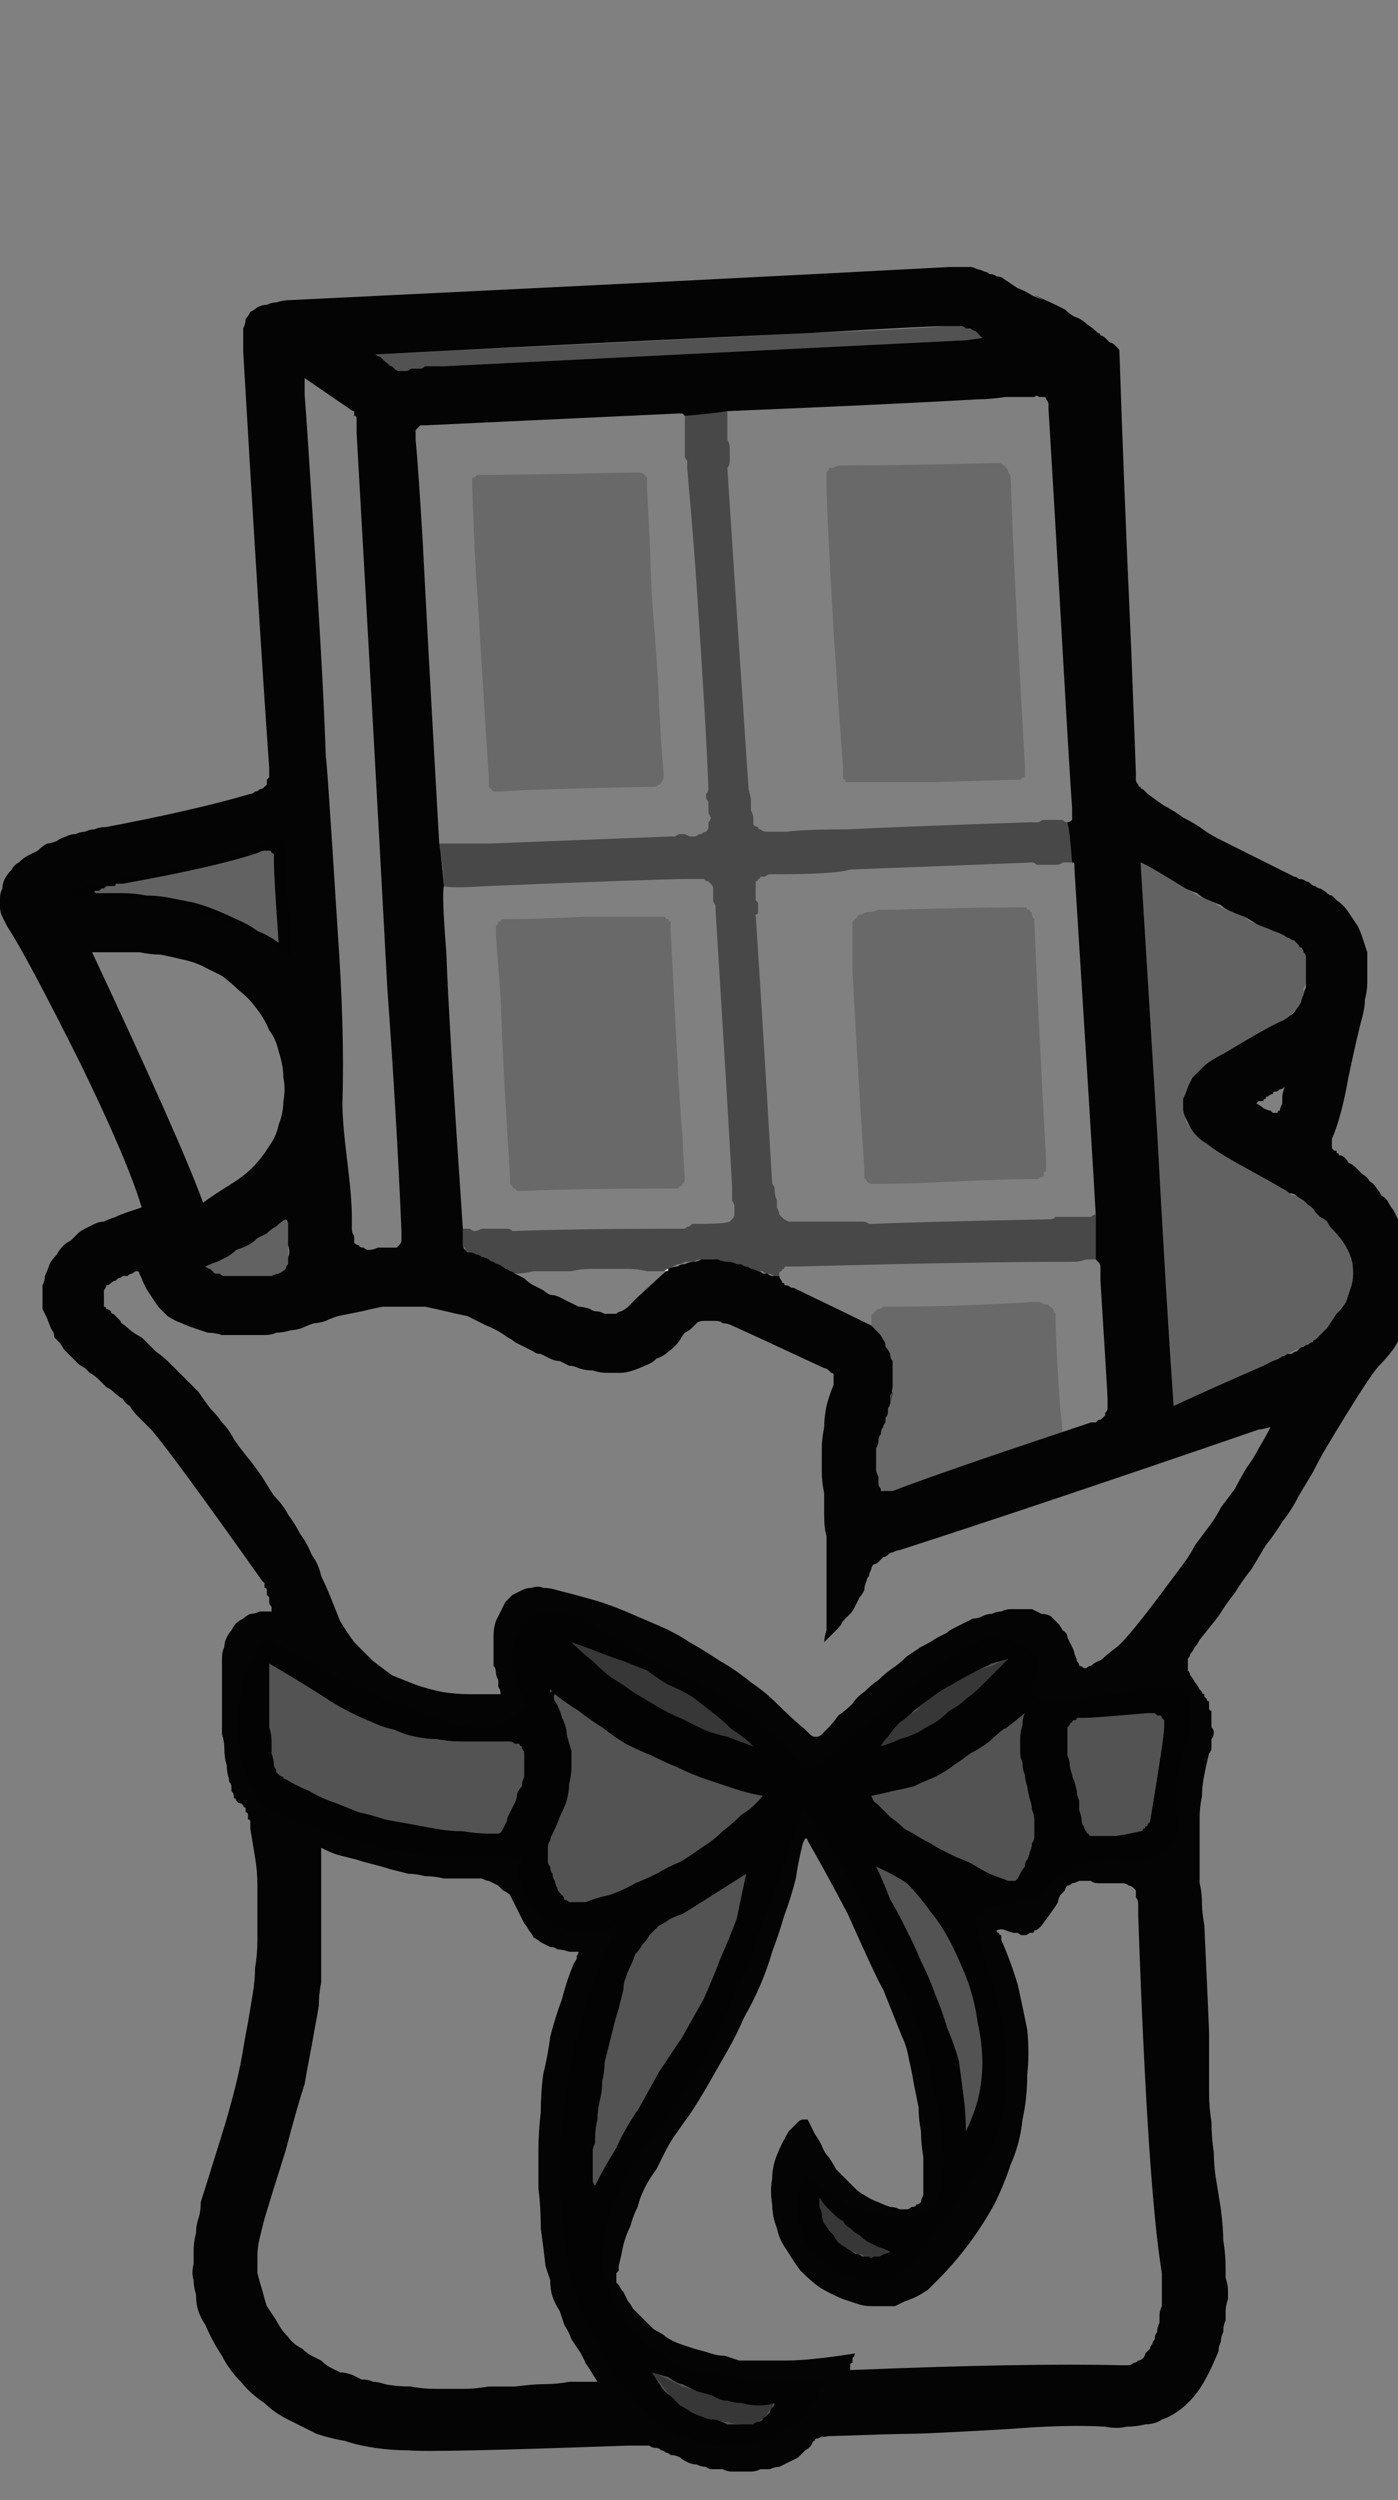 <?xml version="1.0" encoding="UTF-8" standalone="no"?>
<svg xmlns:xlink="http://www.w3.org/1999/xlink" height="52.9px" width="29.6px" xmlns="http://www.w3.org/2000/svg">
  <rect width="100%" height="100%" fill="#808080" stroke="none"/>
  <g transform="matrix(1.0, 0.0, 0.0, 1.0, 14.8, 26.45)">
    <path d="M-9.05 7.65 Q-9.05 7.55 -9.05 7.55 -9.1 7.5 -9.1 7.45 -9.1 7.4 -9.1 7.35 -9.1 7.35 -9.15 7.3 -9.15 7.25 -9.15 7.2 -9.15 7.15 -9.2 7.15 -9.2 7.1 -9.2 7.05 -9.25 7.0 -9.25 7.0 -11.2 4.25 -11.6 3.8 -11.7 3.7 -11.75 3.65 -11.85 3.55 -11.9 3.5 -12.0 3.4 -12.05 3.3 -12.15 3.25 -12.2 3.15 -12.3 3.1 -12.4 3.0 -12.45 2.95 -12.55 2.9 -12.65 2.8 -12.7 2.75 -12.8 2.65 -12.9 2.6 -12.95 2.55 -13.0 2.5 -13.1 2.45 -13.15 2.4 -13.2 2.35 -13.25 2.3 -13.3 2.25 -13.35 2.2 -13.4 2.15 -13.45 2.1 -13.5 2.0 -13.55 1.95 -13.6 1.9 -13.65 1.85 -13.65 1.75 -13.7 1.7 -13.75 1.6 -13.8 1.45 -13.85 1.35 -13.9 1.25 -13.9 1.1 -13.9 1.0 -13.9 0.9 -13.9 0.75 -13.85 0.65 -13.85 0.55 -13.8 0.45 -13.75 0.3 -13.7 0.2 -13.6 0.1 -13.55 0.0 -13.45 -0.1 -13.4 -0.15 -13.3 -0.2 -13.25 -0.25 -13.15 -0.35 -13.1 -0.4 -13.0 -0.45 -12.9 -0.5 -12.8 -0.55 -12.7 -0.6 -12.6 -0.6 -12.5 -0.65 -12.35 -0.7 -12.25 -0.75 -12.1 -0.8 -11.95 -0.85 -11.8 -0.9 -12.1 -1.9 -13.1 -3.95 -14.25 -6.25 -14.65 -6.85 -14.7 -6.95 -14.75 -7.05 -14.8 -7.15 -14.8 -7.25 -14.8 -7.35 -14.8 -7.45 -14.8 -7.55 -14.75 -7.65 -14.75 -7.75 -14.7 -7.85 -14.65 -7.95 -14.55 -8.05 -14.5 -8.15 -14.4 -8.2 -14.3 -8.3 -14.2 -8.35 -14.1 -8.4 -14.0 -8.45 -13.9 -8.55 -13.8 -8.6 -13.75 -8.6 -13.6 -8.65 -13.55 -8.7 -13.4 -8.75 -13.3 -8.8 -13.2 -8.8 -13.1 -8.85 -13.0 -8.85 -12.9 -8.9 -12.8 -8.9 -12.7 -8.95 -12.55 -8.95 -10.7 -9.3 -9.5 -9.65 -9.45 -9.65 -9.4 -9.7 -9.35 -9.7 -9.3 -9.75 -9.25 -9.75 -9.2 -9.8 -9.2 -9.8 -9.15 -9.85 -9.15 -9.9 -9.15 -9.95 -9.15 -9.95 -9.1 -10.0 -9.1 -10.05 -9.1 -10.1 -9.1 -10.15 -9.1 -10.2 -9.3 -13.0 -9.65 -19.0 -9.65 -19.15 -9.65 -19.25 -9.65 -19.4 -9.65 -19.5 -9.6 -19.6 -9.6 -19.7 -9.55 -19.75 -9.5 -19.85 -9.4 -19.9 -9.35 -19.95 -9.25 -20.0 -9.15 -20.0 -9.05 -20.05 -8.95 -20.05 -8.8 -20.1 -8.65 -20.1 0.65 -20.55 5.3 -20.8 5.4 -20.8 5.45 -20.8 5.55 -20.8 5.6 -20.8 5.7 -20.8 5.75 -20.8 5.8 -20.8 5.9 -20.75 5.95 -20.75 6.05 -20.7 6.1 -20.7 6.15 -20.65 6.25 -20.65 6.3 -20.6 6.4 -20.6 6.45 -20.55 6.6 -20.45 6.75 -20.35 6.9 -20.3 7.05 -20.2 7.15 -20.15 7.3 -20.1 6.8 -20.35 7.55 -20.0 7.65 -19.95 7.75 -19.9 7.85 -19.8 7.95 -19.75 8.1 -19.7 8.2 -19.6 8.35 -19.5 8.45 -19.4 8.5 -19.4 8.5 -19.35 8.55 -19.35 8.6 -19.3 8.65 -19.25 8.7 -19.2 8.75 -19.2 8.8 -19.15 8.85 -19.1 8.9 -19.05 9.0 -16.05 9.15 -12.75 9.25 -10.15 9.25 -10.1 9.25 -10.1 9.25 -10.05 9.25 -10.05 9.25 -10.0 9.25 -10.0 9.25 -9.95 9.25 -9.9 9.3 -9.85 9.3 -9.8 9.35 -9.8 9.35 -9.75 9.4 -9.75 9.45 -9.7 9.5 -9.65 9.7 -9.5 9.85 -9.4 10.05 -9.3 10.25 -9.15 10.45 -9.05 10.6 -8.95 10.8 -8.8 11.0 -8.7 11.2 -8.6 11.4 -8.5 11.6 -8.4 11.8 -8.3 12.0 -8.2 12.2 -8.1 12.4 -8.0 12.6 -7.9 12.65 -7.9 12.7 -7.85 12.8 -7.85 12.85 -7.8 12.9 -7.8 12.95 -7.75 13.0 -7.7 13.05 -7.7 13.1 -7.65 13.15 -7.65 13.25 -7.6 13.3 -7.55 13.35 -7.5 13.4 -7.5 13.45 -7.45 13.5 -7.4 13.65 -7.3 13.75 -7.15 13.85 -7.0 13.95 -6.85 14.0 -6.75 14.05 -6.6 14.1 -6.45 14.15 -6.3 14.15 -6.15 14.15 -5.95 14.15 -5.8 14.15 -5.65 14.15 -5.5 14.1 -5.3 14.1 -5.15 14.05 -4.95 13.95 -4.6 13.75 -3.65 13.6 -2.8 13.4 -2.35 13.4 -2.3 13.4 -2.3 13.4 -2.25 13.4 -2.2 13.4 -2.2 13.4 -2.15 13.4 -2.15 13.45 -2.1 13.45 -2.1 13.5 -2.1 13.5 -2.05 13.5 -2.05 13.55 -2.05 13.55 -2.0 13.6 -2.0 13.6 -2.0 13.7 -1.95 13.75 -1.85 13.85 -1.8 13.9 -1.75 14.0 -1.65 14.05 -1.6 14.15 -1.55 14.2 -1.45 14.3 -1.4 14.35 -1.3 14.4 -1.25 14.45 -1.15 14.55 -1.1 14.6 -1.0 14.65 -0.9 14.7 -0.85 14.8 -0.65 14.9 -0.45 15.0 -0.25 15.05 0.0 15.1 0.2 15.1 0.45 15.15 0.65 15.1 0.9 15.1 1.1 15.05 1.3 15.0 1.55 14.9 1.75 14.8 1.95 14.7 2.1 14.55 2.3 14.4 2.45 14.2 2.65 13.3 4.15 13.15 4.4 13.0 4.7 12.85 4.95 12.7 5.2 12.55 5.5 12.35 5.75 12.2 6.0 12.0 6.25 11.85 6.5 11.7 6.75 11.5 7.0 11.35 7.25 11.15 7.5 11.0 7.75 10.8 8.0 10.6 8.25 10.55 8.35 10.5 8.4 10.45 8.5 10.4 8.55 10.4 8.6 10.35 8.65 10.35 8.75 10.35 8.8 10.35 8.85 10.35 8.9 10.4 8.95 10.4 9.0 10.45 9.05 10.5 9.15 10.55 9.2 10.6 9.3 10.6 9.3 10.65 9.35 10.65 9.4 10.7 9.4 10.7 9.45 10.7 9.45 10.75 9.5 10.75 9.5 10.75 9.55 10.8 9.55 10.8 9.6 10.8 9.65 10.8 9.65 10.8 9.7 10.8 9.75 10.85 9.75 10.85 9.8 10.85 9.85 10.85 9.95 10.85 10.0 10.85 10.05 10.85 10.1 10.9 10.15 10.9 10.2 10.9 10.3 10.85 10.35 10.85 10.4 10.85 10.45 10.85 10.5 10.85 10.55 10.85 10.6 10.8 10.65 10.75 10.85 10.7 11.1 10.65 11.35 10.65 11.55 10.6 11.8 10.6 12.0 10.6 12.25 10.6 12.45 10.6 12.7 10.6 12.95 10.6 13.15 10.6 13.4 10.65 13.6 10.65 13.85 10.65 14.0 10.7 14.3 10.8 16.45 10.8 16.6 10.8 16.9 10.8 17.25 10.8 17.55 10.8 17.85 10.8 18.15 10.85 18.45 10.85 18.75 10.9 19.1 10.9 19.35 10.95 19.7 10.9 19.35 11.05 20.3 11.1 20.7 11.1 20.95 11.15 21.25 11.15 21.55 11.15 21.65 11.15 21.75 11.2 21.9 11.2 22.0 11.2 22.1 11.2 22.2 11.15 22.35 11.15 22.45 11.15 22.55 11.15 22.65 11.1 22.75 11.1 22.9 11.05 23.0 11.05 23.1 11.0 23.2 11.0 23.3 10.9 23.55 10.8 23.75 10.7 23.95 10.6 24.1 10.5 24.25 10.35 24.4 10.25 24.5 10.1 24.6 9.95 24.7 9.8 24.75 9.65 24.85 9.45 24.85 9.25 24.9 9.05 24.9 8.85 24.95 8.6 24.9 7.8 24.85 6.55 24.95 4.8 25.05 4.5 25.05 4.2 25.05 2.75 25.1 2.4 25.15 2.65 25.1 2.6 25.1 2.6 25.1 2.55 25.15 2.5 25.15 2.45 25.15 2.45 25.2 2.4 25.2 2.4 25.25 2.35 25.35 2.25 25.4 2.15 25.5 2.1 25.55 2.0 25.6 1.9 25.65 1.8 25.7 1.7 25.75 1.6 25.75 1.5 25.8 1.4 25.8 1.3 25.8 1.2 25.85 1.1 25.85 1.0 25.85 0.9 25.85 0.8 25.85 0.7 25.85 0.6 25.85 0.5 25.8 0.4 25.8 0.3 25.8 0.2 25.8 0.15 25.75 0.05 25.75 -0.05 25.7 -0.15 25.7 -0.25 25.65 -0.35 25.6 -0.4 25.55 -0.5 25.5 -0.6 25.5 -0.65 25.45 -0.7 25.45 -0.75 25.4 -0.8 25.4 -0.85 25.35 -0.9 25.35 -1.0 25.35 -1.05 25.3 -1.1 25.3 -1.15 25.3 -1.2 25.3 -1.25 25.3 -1.3 25.3 -1.4 25.3 -1.45 25.3 -1.5 25.3 -5.7 25.45 -6.15 25.4 -6.5 25.4 -6.85 25.35 -7.2 25.3 -7.5 25.2 -7.8 25.15 -8.1 25.05 -8.4 24.9 -8.7 24.75 -9.0 24.6 -9.2 24.4 -9.5 24.2 -9.7 23.95 -9.95 23.7 -10.1 23.4 -10.3 23.1 -10.45 22.75 -10.55 22.6 -10.6 22.45 -10.65 22.3 -10.65 22.1 -10.7 21.95 -10.7 21.8 -10.75 21.65 -10.7 21.45 -10.7 21.3 -10.7 21.15 -10.7 21.0 -10.65 20.8 -10.65 20.65 -10.6 20.5 -10.55 20.35 -10.55 20.15 -10.5 20.0 -10.05 18.55 -9.75 17.55 -9.65 16.9 -9.6 16.6 -9.55 16.35 -9.5 16.05 -9.45 15.75 -9.4 15.45 -9.4 15.2 -9.35 14.9 -9.35 14.6 -9.35 14.3 -9.35 14.05 -9.35 13.75 -9.35 13.45 -9.35 13.15 -9.4 12.85 -9.45 12.55 -9.5 12.25 -9.5 12.1 -9.5 12.2 -9.5 12.15 -9.5 12.1 -9.5 12.05 -9.55 12.05 -9.55 12.0 -9.55 11.95 -9.55 11.9 -9.6 11.9 -9.6 11.85 -9.6 11.8 -9.65 11.8 -9.65 11.75 -9.7 11.7 -9.75 11.7 -9.75 11.7 -9.8 11.65 -9.8 11.6 -9.85 11.6 -9.85 11.55 -9.85 11.55 -9.85 11.5 -9.9 11.45 -9.9 11.45 -9.9 11.4 -9.9 11.35 -9.9 11.35 -9.9 11.3 -9.95 11.25 -9.95 11.2 -9.95 11.2 -10.0 11.05 -10.0 10.9 -10.05 10.75 -10.05 10.55 -10.05 10.4 -10.1 10.25 -10.1 10.1 -10.1 9.95 -10.1 9.75 -10.1 9.6 -10.1 9.45 -10.1 9.3 -10.1 9.15 -10.1 9.0 -10.1 8.8 -10.1 8.65 -10.1 8.5 -10.05 8.4 -10.05 8.3 -10.0 8.2 -9.95 8.1 -9.9 8.05 -9.85 7.95 -9.8 7.9 -9.75 7.85 -9.65 7.8 -9.6 7.75 -9.5 7.7 -9.4 7.7 -9.3 7.65 -9.15 7.65 -9.05 7.65 L-9.05 7.65 M-0.75 0.45 Q-0.7 0.45 -0.65 0.45 -0.65 0.45 -0.65 0.4 -0.55 0.35 -0.45 0.35 -0.4 0.3 -0.3 0.3 -0.2 0.25 -0.1 0.25 -0.05 0.25 0.05 0.2 0.15 0.2 0.25 0.2 0.35 0.2 0.4 0.2 0.5 0.25 0.6 0.25 0.7 0.25 0.8 0.3 0.85 0.3 0.9 0.3 0.95 0.35 1.0 0.35 1.05 0.35 1.1 0.4 1.15 0.4 1.25 0.45 1.3 0.45 1.35 0.5 1.4 0.5 1.45 0.5 1.5 0.55 1.55 0.55 1.6 0.55 1.7 0.55 1.7 0.6 1.75 0.65 1.75 0.7 1.8 0.7 1.8 0.75 1.85 0.75 1.9 0.75 1.95 0.8 2.0 0.8 2.0 0.8 3.35 1.45 3.65 1.6 3.7 1.65 3.8 1.75 3.85 1.8 3.9 1.9 3.95 1.95 3.95 2.05 4.0 2.1 4.05 2.2 4.05 2.3 4.1 2.35 4.1 2.45 4.1 2.55 4.1 2.6 4.1 2.7 4.1 2.8 4.1 2.9 4.0 3.55 4.1 3.0 4.05 3.05 4.05 3.1 4.05 3.2 4.05 3.2 4.05 3.3 4.0 3.35 4.0 3.4 4.0 3.45 4.0 3.5 3.95 3.55 3.95 3.6 3.95 3.65 3.9 3.7 3.9 3.75 3.85 3.8 3.85 3.9 3.8 3.95 3.8 4.05 3.8 4.1 3.75 4.2 3.75 4.25 3.75 4.35 3.75 4.4 3.75 4.5 3.75 4.55 3.75 4.65 3.75 4.7 3.8 4.8 3.8 4.85 3.8 4.95 3.8 5.0 3.85 5.05 3.85 5.1 3.85 5.1 3.9 5.1 3.9 5.1 3.95 5.1 4.0 5.1 4.05 5.1 4.1 5.1 5.15 4.7 7.7 3.85 8.15 3.7 8.3 3.65 8.35 3.65 8.4 3.65 8.45 3.6 8.45 3.6 8.5 3.6 8.55 3.55 8.55 3.55 8.6 3.5 8.6 3.45 8.6 3.45 8.65 3.4 8.65 3.35 8.65 3.3 8.65 3.25 8.65 3.2 8.65 3.15 8.65 3.05 8.5 0.65 8.5 0.6 8.5 0.55 8.5 0.4 8.5 0.45 8.5 0.4 8.5 0.35 8.5 0.3 8.45 0.25 8.45 0.25 8.4 0.2 8.4 -0.15 8.4 -0.75 8.35 -1.7 7.95 -8.05 7.95 -8.1 7.95 -8.15 7.95 -8.2 7.9 -8.2 7.85 -8.9 7.8 -9.05 7.85 -9.05 7.9 -9.1 7.9 -9.15 7.9 -9.2 7.9 -9.2 7.9 -9.25 7.9 -9.35 7.9 -9.35 7.85 -10.0 7.65 -13.55 7.5 -16.15 7.4 -17.8 7.4 -17.85 7.4 -17.9 7.4 -17.95 7.35 -18.0 7.35 -18.05 7.3 -18.05 7.25 -18.05 7.2 -18.05 7.15 -18.1 7.1 -18.05 6.95 -18.05 6.5 -18.05 6.15 -18.0 5.9 -18.0 4.2 -17.9 0.6 -17.75 0.3 -17.7 -0.3 -17.65 -0.35 -17.7 -0.35 -17.7 -0.4 -17.7 -0.45 -17.7 -4.7 -17.5 -5.8 -17.45 -5.85 -17.45 -5.9 -17.45 -5.95 -17.4 -5.95 -17.4 -6.0 -17.35 -6.0 -17.35 -6.0 -17.3 -6.0 -17.25 -6.0 -17.25 -6.0 -17.15 -5.95 -16.65 -5.85 -15.0 -5.75 -13.0 -5.5 -8.6 -5.45 -8.3 -5.4 -7.7 -5.45 -7.55 -5.35 -6.3 -5.3 -4.85 -5.0 -0.45 -5.0 -0.4 -5.0 -0.4 -5.0 -0.35 -5.0 -0.3 -5.0 -0.3 -5.0 -0.25 -5.0 -0.2 -5.0 -0.15 -5.0 -0.1 -5.0 -0.1 -5.0 -0.05 -4.95 0.0 -4.95 0.0 -4.9 0.05 -4.9 0.05 -4.85 0.05 -4.8 0.05 -4.7 0.1 -4.65 0.1 -4.6 0.15 -4.55 0.15 -4.45 0.2 -4.4 0.25 -4.35 0.25 -4.3 0.3 -4.25 0.3 -4.15 0.35 -4.1 0.4 -4.05 0.4 -4.0 0.45 -3.95 0.45 -3.9 0.5 -3.8 0.55 -3.7 0.6 -3.6 0.7 -3.5 0.75 -3.4 0.8 -3.3 0.85 -3.25 0.9 -3.15 0.95 -3.05 0.95 -2.95 1.0 -2.85 1.05 -2.75 1.1 -2.65 1.15 -2.55 1.2 -2.45 1.2 -2.3 1.25 -2.25 1.3 -2.15 1.3 -2.1 1.3 -2.0 1.35 -1.95 1.35 -1.9 1.35 -1.8 1.35 -1.75 1.35 -1.7 1.3 -1.65 1.3 -1.55 1.25 -1.5 1.2 -1.45 1.15 -1.4 1.1 -1.35 1.05 -1.3 1.0 -1.25 0.95 -0.7 0.45 L-0.75 0.45 -0.75 0.45 M-12.7 -7.55 Q-12.45 -7.55 -12.2 -7.55 -11.95 -7.55 -11.7 -7.5 -11.45 -7.5 -11.2 -7.45 -10.95 -7.4 -10.7 -7.35 -10.5 -7.3 -10.25 -7.2 -10.0 -7.1 -9.8 -7.0 -9.55 -6.9 -9.35 -6.75 -9.1 -6.65 -8.9 -6.5 -9.0 -7.9 -9.0 -8.2 -9.0 -8.3 -9.0 -8.35 -9.0 -8.4 -9.05 -8.4 -9.05 -8.45 -9.1 -8.45 -9.15 -8.45 -9.2 -8.45 -9.25 -8.45 -9.35 -8.4 -10.25 -8.1 -12.2 -7.75 -12.25 -7.75 -12.25 -7.75 -12.3 -7.75 -12.35 -7.75 -12.35 -7.7 -12.4 -7.7 -12.45 -7.7 -12.45 -7.7 -12.5 -7.7 -12.55 -7.7 -12.55 -7.7 -12.6 -7.65 -12.6 -7.65 -12.65 -7.65 -12.65 -7.65 -12.7 -7.6 -12.75 -7.6 -12.8 -7.6 -12.8 -7.55 -12.75 -7.55 -12.75 -7.55 -12.7 -7.55 L-12.7 -7.55 M2.3 12.5 Q2.3 12.45 2.25 12.45 2.25 12.45 2.2 12.55 2.1 12.95 2.05 13.3 1.95 13.7 1.8 14.1 1.7 14.45 1.55 14.85 1.45 15.2 1.3 15.55 1.15 15.9 0.95 16.25 0.8 16.6 0.6 16.95 0.4 17.3 0.2 17.65 0.0 18.0 -0.2 18.3 -0.35 18.5 -0.45 18.65 -0.6 18.85 -0.7 19.05 -0.8 19.25 -0.9 19.45 -1.05 19.65 -1.15 19.85 -1.25 20.05 -1.3 20.25 -1.4 20.45 -1.45 20.65 -1.55 20.85 -1.6 21.05 -1.65 21.3 -1.7 21.5 -1.7 21.55 -1.7 21.6 -1.75 21.65 -1.75 21.65 -1.75 21.7 -1.75 21.75 -1.75 21.8 -1.75 21.85 -1.7 21.9 -1.7 21.9 -1.65 22.0 -1.6 22.05 -1.55 22.15 -1.5 22.25 -1.45 22.3 -1.4 22.4 -1.35 22.45 -1.25 22.55 -1.2 22.6 -1.15 22.65 -1.05 22.75 -1.0 22.8 -0.95 22.85 -0.85 22.9 -0.75 22.95 -0.7 23.0 -0.55 23.1 -0.4 23.15 -0.25 23.2 -0.1 23.25 0.1 23.3 0.25 23.35 0.4 23.4 0.55 23.4 0.7 23.45 0.85 23.5 1.05 23.5 1.2 23.5 1.35 23.5 1.55 23.5 1.7 23.5 1.85 23.5 2.35 23.5 3.3 23.35 3.3 23.4 3.25 23.45 3.25 23.5 3.25 23.55 3.2 23.55 3.2 23.6 3.2 23.65 3.2 23.7 3.2 23.7 3.25 23.7 3.25 23.7 3.25 23.7 6.95 23.55 8.95 23.6 9.0 23.6 9.1 23.6 9.15 23.6 9.2 23.55 9.25 23.55 9.3 23.5 9.35 23.5 9.4 23.45 9.45 23.4 9.45 23.35 9.5 23.3 9.55 23.25 9.55 23.2 9.6 23.15 9.6 23.1 9.65 23.05 9.65 22.95 9.7 22.9 9.7 22.8 9.75 22.7 9.75 22.6 9.75 22.55 9.75 22.45 9.8 22.35 9.8 22.25 9.8 22.2 9.8 22.1 9.8 22.0 9.8 21.9 9.8 21.85 9.8 21.75 9.8 21.65 9.5 19.85 9.3 14.1 9.3 13.95 9.3 13.85 9.3 13.75 9.25 13.7 9.25 13.6 9.25 13.55 9.2 13.5 9.2 13.5 9.15 13.45 9.1 13.45 9.05 13.4 8.95 13.4 8.9 13.4 8.8 13.4 8.75 13.4 8.6 13.4 8.55 13.4 8.5 13.4 8.45 13.4 8.45 13.4 8.35 13.4 8.3 13.35 8.25 13.35 8.15 13.35 8.1 13.35 8.05 13.35 7.95 13.4 7.9 13.4 7.85 13.45 7.8 13.45 7.75 13.5 7.75 13.55 7.7 13.6 7.65 13.65 7.6 13.75 7.6 13.8 7.55 13.9 7.25 14.3 7.2 14.35 7.2 14.35 7.15 14.4 7.1 14.4 7.1 14.45 7.05 14.45 7.0 14.45 7.0 14.45 6.95 14.5 6.9 14.5 6.85 14.5 6.85 14.5 6.8 14.5 6.75 14.45 6.7 14.45 6.65 14.45 6.5 14.4 6.5 14.4 6.4 14.35 6.3 14.4 6.3 14.45 6.35 14.45 6.35 14.5 6.4 14.5 6.4 14.55 6.4 14.6 6.6 15.05 6.75 15.55 6.85 16.0 6.95 16.5 7.0 17.0 6.95 17.45 6.95 17.95 6.85 18.4 6.8 18.9 6.6 19.35 6.45 19.8 6.25 20.2 6.0 20.65 5.7 21.05 5.4 21.45 5.05 21.8 4.95 21.9 4.85 22.0 4.7 22.1 4.6 22.15 4.5 22.2 4.35 22.25 4.25 22.3 4.15 22.35 4.0 22.35 3.9 22.35 3.75 22.35 3.65 22.35 3.5 22.35 3.35 22.3 3.2 22.25 3.05 22.2 2.8 22.1 2.55 21.95 2.35 21.8 2.15 21.6 2.0 21.4 1.85 21.15 1.7 20.95 1.65 20.7 1.55 20.45 1.55 20.2 1.5 19.9 1.55 19.65 1.55 19.4 1.65 19.15 1.75 18.9 1.9 18.65 1.9 18.65 1.95 18.6 2.0 18.55 2.05 18.5 2.1 18.45 2.1 18.45 2.15 18.4 2.2 18.4 2.25 18.4 2.3 18.4 2.3 18.4 2.45 18.7 2.55 18.85 2.6 18.95 2.65 19.1 2.75 19.2 2.85 19.35 2.9 19.45 3.0 19.55 3.1 19.65 3.2 19.75 3.3 19.85 3.4 19.95 3.5 20.0 3.65 20.1 3.8 20.15 3.9 20.2 4.05 20.25 4.15 20.25 4.25 20.3 4.35 20.3 4.4 20.3 4.45 20.3 4.5 20.25 4.6 20.25 4.6 20.2 4.65 20.2 4.7 20.15 4.7 20.1 4.75 20.0 4.75 19.95 4.75 19.9 4.75 19.8 4.75 19.7 4.75 19.4 4.75 19.2 4.7 18.9 4.7 18.65 4.65 18.4 4.65 18.15 4.6 17.9 4.55 17.65 4.5 17.35 4.45 17.15 4.4 16.85 4.3 16.65 4.2 16.4 4.1 16.15 4.0 15.9 3.9 15.65 3.75 15.4 3.15 14.05 2.65 13.1 2.3 12.5 L2.3 12.5 M12.1 3.75 Q11.9 3.8 11.85 3.8 7.05 5.45 4.25 6.35 4.2 6.35 4.1 6.4 4.05 6.4 4.0 6.45 3.95 6.5 3.9 6.5 3.85 6.55 3.8 6.6 3.75 6.65 3.7 6.65 3.65 6.7 3.65 6.75 3.6 6.85 3.6 6.9 3.55 6.95 3.55 7.0 3.5 7.1 3.5 7.2 3.45 7.3 3.4 7.35 3.35 7.45 3.3 7.55 3.25 7.65 3.2 7.7 3.1 7.8 3.05 7.85 3.0 7.95 2.95 8.0 2.85 8.1 2.8 8.15 2.7 8.25 2.65 8.3 2.65 8.2 2.7 8.05 2.7 7.95 2.7 7.85 2.7 7.75 2.7 7.65 2.7 7.5 2.7 7.4 2.7 7.3 2.7 7.2 2.7 7.05 2.7 6.95 2.7 6.85 2.7 6.75 2.7 6.65 2.7 6.5 2.7 6.3 2.7 6.05 2.65 5.9 2.65 5.6 2.65 5.3 2.65 5.15 2.6 4.9 2.6 4.7 2.6 4.45 2.6 4.2 2.6 4.0 2.65 3.75 2.65 3.55 2.7 3.3 2.75 3.1 2.85 2.85 2.85 2.8 2.85 2.75 2.85 2.7 2.85 2.65 2.85 2.6 2.8 2.6 2.75 2.55 2.75 2.55 2.7 2.5 2.65 2.5 1.15 1.8 0.7 1.6 0.6 1.55 0.5 1.55 0.45 1.5 0.35 1.5 0.3 1.5 0.2 1.5 0.15 1.5 0.1 1.5 0.0 1.5 -0.05 1.55 -0.1 1.6 -0.15 1.65 -0.2 1.7 -0.3 1.75 -0.35 1.8 -0.4 1.9 -0.5 2.05 -0.65 2.15 -0.75 2.25 -0.9 2.3 -1.0 2.4 -1.15 2.45 -1.25 2.5 -1.4 2.55 -1.55 2.6 -1.65 2.6 -1.8 2.6 -1.95 2.6 -2.1 2.6 -2.25 2.55 -2.4 2.55 -2.55 2.5 -2.65 2.45 -2.75 2.45 -2.85 2.4 -2.95 2.35 -3.05 2.35 -3.15 2.3 -3.25 2.25 -3.35 2.2 -3.45 2.2 -3.5 2.15 -3.6 2.1 -3.7 2.05 -3.8 2.0 -3.9 1.95 -3.95 1.9 -4.05 1.85 -4.25 1.7 -4.5 1.6 -4.7 1.5 -4.9 1.4 -5.15 1.35 -5.35 1.3 -5.55 1.25 -5.8 1.2 -6.0 1.2 -6.25 1.2 -6.45 1.2 -6.7 1.2 -6.95 1.25 -7.15 1.3 -7.4 1.35 -7.65 1.4 -7.8 1.45 -7.9 1.5 -8.05 1.55 -8.15 1.55 -8.3 1.6 -8.4 1.65 -8.55 1.7 -8.65 1.7 -8.8 1.75 -8.95 1.75 -9.05 1.8 -9.2 1.8 -9.35 1.8 -9.45 1.8 -9.6 1.8 -9.75 1.8 -9.9 1.8 -10.1 1.8 -10.25 1.75 -10.4 1.75 -10.55 1.7 -10.7 1.65 -10.85 1.6 -10.95 1.55 -11.1 1.5 -11.25 1.4 -11.35 1.3 -11.45 1.2 -11.55 1.05 -11.65 0.9 -11.75 0.75 -11.8 0.6 -11.85 0.5 -11.85 0.5 -11.85 0.45 -11.9 0.45 -11.95 0.45 -12.0 0.5 -12.05 0.5 -12.1 0.55 -12.05 0.55 -12.2 0.55 -12.25 0.6 -12.3 0.6 -12.35 0.65 -12.35 0.65 -12.4 0.65 -12.45 0.7 -12.5 0.75 -12.55 0.75 -12.55 0.8 -12.6 0.85 -12.6 0.9 -12.6 0.95 -12.6 1.0 -12.6 1.05 -12.6 1.05 -12.6 1.1 -12.6 1.15 -12.6 1.2 -12.55 1.2 -12.55 1.25 -12.5 1.25 -12.45 1.3 -12.45 1.35 -12.4 1.35 -12.35 1.4 -12.3 1.45 -12.3 1.45 -12.25 1.5 -12.25 1.55 -12.15 1.6 -12.0 1.75 -11.8 1.85 -11.65 2.0 -11.5 2.15 -11.35 2.25 -11.2 2.4 -11.05 2.55 -10.9 2.7 -10.75 2.85 -10.6 3.0 -10.5 3.15 -10.35 3.35 -10.2 3.5 -10.1 3.65 -9.95 3.8 -9.85 4.0 -9.75 4.15 -9.55 4.4 -9.5 4.45 -9.25 4.8 -9.1 5.05 -9.0 5.2 -8.8 5.4 -8.7 5.6 -8.55 5.8 -8.45 6.0 -8.3 6.2 -8.2 6.45 -8.05 6.65 -8.0 6.9 -7.9 7.1 -7.8 7.35 -7.7 7.6 -7.6 7.85 -7.45 8.1 -7.3 8.3 -7.1 8.5 -6.9 8.7 -6.7 8.85 -6.5 9.0 -6.25 9.1 -6.0 9.2 -5.7 9.3 -5.45 9.35 -5.15 9.4 -4.85 9.4 -4.55 9.4 -4.2 9.4 -4.2 9.3 -4.25 9.25 -4.25 9.15 -4.25 9.1 -4.3 9.0 -4.3 8.95 -4.3 8.85 -4.35 8.8 -4.35 8.7 -4.35 8.65 -4.35 8.55 -4.35 8.45 -4.35 8.4 -4.35 8.3 -4.35 8.25 -4.35 8.15 -4.35 8.0 -4.3 7.85 -4.25 7.75 -4.2 7.65 -4.15 7.55 -4.1 7.45 -4.0 7.35 -3.95 7.3 -3.85 7.25 -3.75 7.2 -3.65 7.15 -3.55 7.15 -3.4 7.1 -3.3 7.15 -3.15 7.15 -3.0 7.2 -2.6 7.3 -2.25 7.4 -1.9 7.5 -1.55 7.65 -1.2 7.8 -0.85 7.95 -0.5 8.1 -0.2 8.3 0.15 8.5 0.45 8.7 0.8 8.9 1.1 9.15 1.4 9.35 1.65 9.6 1.95 9.9 2.25 10.15 2.3 10.2 2.35 10.25 2.4 10.3 2.45 10.3 2.5 10.3 2.5 10.3 2.55 10.3 2.6 10.25 2.65 10.2 2.7 10.15 2.85 10.0 2.95 9.85 3.1 9.75 3.25 9.6 3.35 9.45 3.5 9.35 3.65 9.2 3.8 9.1 3.95 8.95 4.1 8.85 4.25 8.75 4.4 8.6 4.55 8.5 4.7 8.4 4.9 8.3 5.05 8.2 5.15 8.15 5.25 8.1 5.3 8.05 5.4 8.0 5.5 7.95 5.6 7.9 5.7 7.85 5.8 7.8 5.9 7.8 6.0 7.75 6.1 7.7 6.2 7.7 6.3 7.65 6.4 7.65 6.5 7.6 6.6 7.6 6.7 7.6 6.85 7.6 6.95 7.6 7.05 7.6 7.15 7.65 7.25 7.7 7.35 7.7 7.45 7.75 7.5 7.8 7.6 7.9 7.65 7.95 7.7 8.05 7.8 8.1 7.8 8.2 7.85 8.3 7.9 8.4 7.95 8.5 7.95 8.55 8.0 8.65 8.0 8.7 8.05 8.75 8.05 8.8 8.1 8.8 8.15 8.85 8.15 8.85 8.2 8.85 8.25 8.8 8.3 8.8 8.35 8.75 8.45 8.7 8.5 8.7 8.6 8.6 8.65 8.55 8.85 8.4 9.1 8.2 9.95 7.05 10.1 6.85 10.25 6.65 10.4 6.45 10.5 6.25 10.65 6.05 10.8 5.85 10.95 5.65 11.05 5.45 11.2 5.25 11.35 5.05 11.45 4.85 11.6 4.6 11.75 4.4 11.85 4.2 12.0 3.95 12.1 3.75 L12.1 3.75 M-2.15 23.95 Q-2.55 23.3 -2.35 23.65 -2.45 23.45 -2.5 23.35 -2.6 23.2 -2.7 23.05 -2.75 22.9 -2.85 22.75 -2.9 22.6 -2.95 22.45 -3.05 22.3 -3.1 22.15 -3.15 22.0 -3.15 21.8 -3.2 21.65 -3.25 21.5 -3.3 21.05 -3.35 20.7 -3.35 20.25 -3.4 19.85 -3.4 19.45 -3.4 19.05 -3.4 18.65 -3.35 18.25 -3.35 17.85 -3.3 17.45 -3.2 17.05 -3.15 16.65 -3.05 16.25 -2.9 15.85 -2.8 15.45 -2.65 15.1 -2.55 14.95 -2.6 14.95 -2.55 14.9 -2.55 14.85 -2.65 14.85 -2.75 14.85 -2.9 14.8 -3.0 14.8 -3.05 14.75 -3.15 14.75 -3.25 14.7 -3.35 14.65 -3.4 14.6 -3.5 14.55 -3.55 14.45 -3.6 14.4 -3.65 14.3 -3.7 14.25 -3.75 14.15 -3.8 14.05 -3.85 13.95 -3.9 13.85 -3.95 13.75 -4.0 13.65 -4.05 13.6 -4.15 13.55 -4.2 13.5 -4.25 13.45 -4.35 13.4 -4.45 13.35 -4.5 13.35 -4.6 13.3 -4.7 13.3 -4.8 13.3 -4.9 13.3 -5.05 13.3 -5.25 13.3 -5.4 13.3 -5.6 13.25 -5.8 13.25 -6.0 13.2 -6.15 13.2 -6.35 13.15 -6.55 13.1 -6.7 13.05 -6.9 13.0 -7.1 12.95 -7.25 12.9 -7.45 12.85 -7.65 12.8 -7.8 12.75 -8.0 12.65 -8.0 12.9 -8.0 13.3 -8.0 13.6 -8.0 13.85 -8.0 14.15 -8.0 14.4 -8.0 14.65 -8.0 14.95 -8.0 15.2 -8.0 15.5 -8.05 15.75 -8.05 16.0 -8.1 16.3 -8.15 16.55 -8.2 16.85 -8.25 17.1 -8.3 17.35 -8.35 17.65 -8.5 18.1 -8.75 19.05 -9.05 20.0 -9.2 20.5 -9.25 20.7 -9.3 20.9 -9.35 21.1 -9.35 21.3 -9.35 21.45 -9.35 21.65 -9.3 21.85 -9.25 22.0 -9.2 22.2 -9.15 22.35 -9.05 22.5 -8.95 22.65 -8.85 22.85 -8.7 23.0 -8.6 23.15 -8.4 23.25 -8.3 23.35 -8.2 23.4 -8.1 23.45 -8.0 23.5 -7.9 23.6 -7.8 23.65 -7.7 23.7 -7.6 23.75 -7.5 23.75 -7.35 23.8 -7.25 23.85 -7.15 23.9 -7.0 23.9 -6.9 23.95 -6.8 23.95 -6.65 24.0 -6.4 24.05 -6.1 24.05 -5.85 24.1 -5.55 24.1 -5.3 24.1 -5.0 24.1 -4.75 24.1 -4.45 24.05 -4.25 24.05 -3.9 24.05 -3.5 24.0 -3.3 24.0 -3.0 24.0 -2.75 23.95 -2.45 23.95 -2.15 23.95 L-2.15 23.95 M10.05 3.3 Q10.8 2.95 11.95 2.45 11.95 2.45 12.15 2.35 12.3 2.3 12.35 2.25 12.4 2.25 12.45 2.2 12.5 2.2 12.55 2.2 12.6 2.15 12.65 2.15 12.7 2.1 12.7 2.1 12.75 2.05 12.8 2.05 12.85 2.0 12.9 2.0 12.95 1.95 13.0 1.95 13.0 1.9 13.05 1.9 13.2 1.75 13.3 1.65 13.4 1.5 13.5 1.35 13.6 1.25 13.7 1.1 13.75 0.95 13.8 0.8 13.85 0.65 13.85 0.5 13.85 0.3 13.8 0.15 13.75 0.0 13.65 -0.15 13.55 -0.3 13.4 -0.45 13.35 -0.5 13.3 -0.6 13.25 -0.65 13.15 -0.7 13.1 -0.75 13.05 -0.8 13.0 -0.9 12.9 -0.95 12.85 -1.0 12.8 -1.05 12.7 -1.1 12.65 -1.15 12.6 -1.2 12.5 -1.2 12.45 -1.25 12.35 -1.3 12.1 -1.45 11.55 -1.75 11.0 -2.05 10.75 -2.25 10.65 -2.3 10.55 -2.4 10.45 -2.5 10.4 -2.6 10.35 -2.7 10.3 -2.8 10.25 -2.9 10.25 -3.0 10.25 -3.1 10.25 -3.2 10.3 -3.3 10.35 -3.45 10.4 -3.55 10.45 -3.65 10.55 -3.75 10.65 -3.85 10.8 -4.0 11.1 -4.15 12.1 -4.75 12.35 -4.85 12.45 -4.9 12.5 -4.95 12.6 -5.0 12.65 -5.1 12.7 -5.15 12.75 -5.25 12.75 -5.3 12.8 -5.4 12.8 -5.45 12.85 -5.55 12.85 -5.6 12.85 -5.7 12.85 -5.8 12.85 -5.9 12.85 -5.9 12.85 -6.05 12.85 -6.1 12.85 -6.2 12.85 -6.25 12.8 -6.3 12.8 -6.35 12.75 -6.4 12.7 -6.4 12.7 -6.45 12.65 -6.5 12.6 -6.55 12.55 -6.55 12.5 -6.6 12.45 -6.6 12.4 -6.65 12.4 -6.65 12.3 -6.7 12.15 -6.75 12.05 -6.8 11.9 -6.85 11.8 -6.9 11.65 -7.0 11.55 -7.05 11.4 -7.1 11.3 -7.15 11.15 -7.2 11.05 -7.3 10.9 -7.35 10.8 -7.4 10.65 -7.45 10.55 -7.55 10.4 -7.6 10.3 -7.65 9.5 -8.15 9.35 -8.2 9.45 -6.55 9.7 -2.5 9.9 1.15 10.05 3.3 L10.05 3.3 M-8.35 -18.45 Q-8.35 -18.2 -8.35 -18.1 -8.3 -17.5 -8.1 -14.25 -7.95 -11.9 -7.9 -10.4 -7.9 -10.7 -7.65 -6.75 -7.5 -4.6 -7.55 -3.1 -7.55 -2.7 -7.45 -1.9 -7.35 -1.1 -7.35 -0.7 -7.35 -0.55 -7.35 -0.45 -7.35 -0.35 -7.3 -0.3 -7.3 -0.2 -7.3 -0.15 -7.25 -0.1 -7.2 -0.1 -7.2 -0.05 -7.1 -0.05 -7.05 0.0 -7.0 0.0 -6.9 0.0 -6.8 -0.05 -6.75 -0.05 -6.55 -0.05 -6.45 -0.05 -6.4 -0.05 -6.35 -0.1 -6.35 -0.1 -6.3 -0.15 -6.3 -0.2 -6.3 -0.2 -6.3 -0.25 -6.3 -0.3 -6.3 -0.4 -6.4 -2.8 -6.6 -5.55 -6.85 -10.25 -7.25 -17.3 -7.25 -17.35 -7.25 -17.35 -7.25 -17.4 -7.25 -17.45 -7.25 -17.45 -7.25 -17.5 -7.25 -17.55 -7.25 -17.55 -7.25 -17.6 -7.25 -17.6 -7.25 -17.65 -7.3 -17.65 -7.3 -17.7 -7.3 -17.75 -7.35 -17.75 -7.4 -17.8 -7.55 -17.9 -8.35 -18.45 L-8.35 -18.45 M-10.5 -1.0 Q-10.3 -1.15 -9.9 -1.4 -9.65 -1.55 -9.45 -1.75 -9.25 -1.95 -9.1 -2.2 -8.95 -2.4 -8.9 -2.65 -8.8 -2.9 -8.8 -3.15 -8.75 -3.4 -8.8 -3.65 -8.8 -3.9 -8.9 -4.2 -8.95 -4.45 -9.1 -4.65 -9.2 -4.9 -9.4 -5.15 -9.55 -5.35 -9.75 -5.5 -9.9 -5.65 -10.1 -5.8 -10.3 -5.9 -10.5 -6.0 -10.7 -6.1 -10.95 -6.15 -11.15 -6.2 -11.4 -6.25 -11.6 -6.25 -11.85 -6.3 -12.1 -6.3 -12.35 -6.3 -12.55 -6.3 -12.85 -6.3 -10.95 -2.25 -10.5 -1.0 L-10.5 -1.0 M-9.1 8.75 Q-9.1 8.9 -9.1 9.05 -9.1 9.15 -9.1 9.3 -9.1 9.45 -9.1 9.6 -9.1 9.7 -9.1 9.85 -9.1 10.0 -9.1 10.1 -9.05 10.25 -9.05 10.4 -9.05 10.5 -9.05 10.65 -9.0 10.8 -9.0 10.9 -9.0 10.95 -8.95 11.0 -8.95 11.0 -8.95 11.05 -8.9 11.1 -8.9 11.1 -8.85 11.15 -8.8 11.15 -8.8 11.2 -8.75 11.2 -8.5 11.35 -8.25 11.45 -8.0 11.6 -7.7 11.7 -7.45 11.8 -7.2 11.9 -6.95 11.95 -6.65 12.05 -6.4 12.1 -6.1 12.15 -5.85 12.2 -5.55 12.25 -5.3 12.3 -5.0 12.3 -4.7 12.35 -4.45 12.35 -4.05 12.35 -4.25 12.35 -4.2 12.35 -4.15 12.25 -4.1 12.15 -4.05 12.05 -4.1 12.1 -4.0 11.9 -3.95 11.8 -3.9 11.7 -3.85 11.6 -3.85 11.5 -3.8 11.4 -3.75 11.35 -3.75 11.25 -3.7 11.15 -3.7 11.05 -3.7 10.95 -3.7 10.8 -3.7 10.7 -3.7 10.65 -3.7 10.65 -3.7 10.6 -3.75 10.55 -3.75 10.55 -3.75 10.5 -3.8 10.5 -3.8 10.45 -3.8 10.45 -3.85 10.45 -3.85 10.45 -3.9 10.45 -3.95 10.4 -4.0 10.4 -4.0 10.4 -4.1 10.4 -4.35 10.4 -4.6 10.4 -4.8 10.4 -5.05 10.4 -5.3 10.4 -5.55 10.35 -5.75 10.35 -6.0 10.3 -6.25 10.25 -6.45 10.15 -6.7 10.1 -6.9 10.0 -7.15 9.9 -7.35 9.8 -7.55 9.7 -7.8 9.55 -8.25 9.25 -9.1 8.75 L-9.1 8.75 M-3.05 9.4 Q-3.1 9.45 -3.05 9.55 -2.95 9.7 -2.9 9.9 -2.8 10.1 -2.8 10.25 -2.75 10.45 -2.7 10.6 -2.7 10.75 -2.7 10.95 -2.7 11.1 -2.75 11.3 -2.75 11.45 -2.8 11.65 -2.85 11.8 -2.95 12.0 -3.0 12.15 -3.1 12.35 -3.15 12.45 -3.15 12.5 -3.2 12.55 -3.2 12.65 -3.2 12.7 -3.2 12.8 -3.2 12.85 -3.2 12.95 -3.2 13.0 -3.15 13.05 -3.15 13.15 -3.1 13.2 -3.1 13.3 -3.05 13.35 -3.05 13.4 -3.0 13.5 -3.0 13.55 -2.95 13.6 -2.9 13.65 -2.9 13.65 -2.85 13.7 -2.85 13.75 -2.8 13.75 -2.75 13.8 -2.7 13.8 -2.7 13.8 -2.65 13.8 -2.6 13.8 -2.55 13.8 -2.5 13.8 -2.45 13.8 -2.4 13.8 -2.15 13.7 -1.9 13.65 -1.6 13.55 -1.35 13.4 -1.1 13.3 -0.9 13.2 -0.65 13.05 -0.4 12.95 -0.15 12.8 0.05 12.65 0.3 12.5 0.5 12.3 0.7 12.15 0.9 11.95 1.15 11.8 1.35 11.55 1.05 11.5 0.75 11.4 0.45 11.3 0.15 11.2 -0.15 11.1 -0.45 10.95 -0.7 10.85 -1.0 10.7 -1.25 10.6 -1.55 10.45 -1.8 10.3 -2.05 10.1 -2.3 9.95 -2.55 9.75 -2.8 9.6 -3.05 9.4 L-3.05 9.4 M1.0 13.2 Q-0.1 13.9 -0.35 14.05 -0.5 14.1 -0.6 14.15 -0.75 14.25 -0.85 14.3 -0.95 14.4 -1.05 14.5 -1.1 14.6 -1.2 14.7 -1.25 14.8 -1.35 14.9 -1.4 15.05 -1.45 15.15 -1.5 15.25 -1.55 15.4 -1.6 15.5 -1.6 15.65 -1.65 15.85 -1.7 16.05 -1.75 16.2 -1.8 16.4 -1.85 16.6 -1.9 16.8 -1.95 17.0 -2.0 17.2 -2.0 17.4 -2.05 17.6 -2.05 17.8 -2.1 18.0 -2.15 18.2 -2.15 18.4 -2.2 18.6 -2.2 18.8 -2.2 18.9 -2.2 18.9 -2.25 19.0 -2.25 19.05 -2.25 19.1 -2.25 19.15 -2.25 19.25 -2.25 19.3 -2.25 19.35 -2.25 19.4 -2.25 19.5 -2.25 19.55 -2.25 19.6 -2.25 19.7 -2.25 19.75 -2.2 19.8 -2.0 19.4 -1.75 19.0 -1.6 18.65 -1.3 18.2 -1.4 18.4 -0.85 17.4 -0.55 16.95 -0.35 16.65 -0.1 16.2 0.1 15.85 0.3 15.4 0.45 15.0 0.65 14.55 0.8 14.15 0.9 13.65 1.0 13.2 L1.0 13.2 M3.65 11.55 Q3.7 11.7 3.75 11.7 3.9 11.85 4.05 12.0 4.2 12.1 4.35 12.25 4.55 12.35 4.7 12.45 4.9 12.55 5.05 12.65 5.25 12.75 5.45 12.85 5.6 12.9 5.8 13.0 5.95 13.1 6.15 13.2 6.55 13.35 6.55 13.35 6.6 13.35 6.65 13.35 6.65 13.35 6.7 13.35 6.75 13.3 6.75 13.3 6.75 13.3 6.8 13.2 6.85 13.1 6.9 13.05 6.9 12.95 6.95 12.9 7.0 12.8 7.0 12.75 7.05 12.65 7.05 12.55 7.1 12.5 7.1 12.4 7.1 12.3 7.1 12.25 7.1 12.15 7.1 12.05 7.1 11.95 7.05 11.85 7.05 11.75 7.0 11.6 6.95 11.4 6.95 11.35 6.9 11.2 6.9 11.1 6.85 11.0 6.85 10.85 6.8 10.75 6.8 10.6 6.8 10.45 6.8 10.35 6.8 10.2 6.85 10.05 6.85 9.9 6.9 9.8 6.35 10.25 6.5 10.1 6.3 10.25 6.15 10.4 5.95 10.55 5.75 10.65 5.55 10.8 5.4 10.9 5.2 11.05 5.0 11.15 4.75 11.25 4.55 11.35 4.35 11.4 4.1 11.45 3.9 11.5 3.65 11.55 L3.65 11.55 M9.55 12.1 Q9.85 10.3 9.85 10.1 9.85 10.05 9.85 10.0 9.85 9.95 9.85 9.95 9.8 9.9 9.8 9.9 9.8 9.85 9.75 9.85 9.7 9.85 9.7 9.85 9.65 9.8 9.65 9.8 9.6 9.8 9.55 9.8 9.55 9.8 9.5 9.8 8.35 9.9 8.2 9.9 8.15 9.9 8.1 9.9 8.05 9.9 8.0 9.9 8.0 9.95 7.95 9.95 7.9 9.95 7.9 10.0 7.85 10.0 7.85 10.05 7.85 10.05 7.8 10.1 7.8 10.15 7.8 10.2 7.8 10.25 7.8 10.3 7.8 10.4 7.8 10.5 7.8 10.6 7.8 10.7 7.85 10.8 7.85 10.9 7.85 10.95 7.9 11.1 7.9 11.15 7.95 11.25 8.0 11.45 8.0 11.45 8.0 11.55 8.05 11.65 8.05 11.75 8.05 11.85 8.1 12.0 8.1 12.05 8.1 12.15 8.15 12.2 8.15 12.25 8.2 12.3 8.2 12.35 8.25 12.35 8.25 12.4 8.3 12.4 8.35 12.4 8.45 12.4 8.5 12.4 8.6 12.4 8.65 12.4 8.8 12.4 8.9 12.4 9.35 12.3 9.4 12.3 9.4 12.25 9.45 12.25 9.45 12.2 9.5 12.2 9.5 12.15 9.55 12.1 9.55 12.1 L9.55 12.1 M-6.85 -18.95 Q-6.8 -18.9 -6.75 -18.9 -6.7 -18.85 -6.65 -18.8 -6.45 -18.65 -6.6 -18.75 -6.55 -18.7 -6.5 -18.7 -6.45 -18.65 -6.45 -18.65 -6.4 -18.6 -6.35 -18.6 -6.3 -18.6 -6.3 -18.6 -6.25 -18.6 -6.2 -18.6 -6.15 -18.6 -6.1 -18.65 -6.05 -18.65 -6.0 -18.65 -5.95 -18.65 -5.9 -18.65 -5.85 -18.65 -5.8 -18.7 -5.75 -18.7 -5.7 -18.7 -5.65 -18.7 -5.6 -18.7 -5.55 -18.7 -5.5 -18.7 -5.45 -18.7 -5.4 -18.7 -3.4 -18.8 5.65 -19.25 6.0 -19.3 6.0 -19.3 5.95 -19.35 5.9 -19.4 5.9 -19.4 5.85 -19.45 5.8 -19.45 5.75 -19.5 5.7 -19.5 5.65 -19.5 5.6 -19.55 5.55 -19.55 5.5 -19.55 5.45 -19.55 5.4 -19.55 5.3 -19.55 5.25 -19.55 5.2 -19.55 4.85 -19.55 2.3 -19.4 -1.15 -19.25 -6.85 -18.95 L-6.85 -18.95 M3.75 13.05 Q3.9 13.35 4.05 13.75 4.15 13.9 4.4 14.4 4.6 14.8 4.7 15.05 4.9 15.45 5.0 15.75 5.15 16.1 5.25 16.45 5.4 16.8 5.5 17.15 5.55 17.5 5.6 17.9 5.65 18.25 5.65 18.65 5.8 18.35 5.9 18.0 6.0 17.6 6.0 17.2 6.0 16.8 5.9 16.35 5.85 15.95 5.7 15.5 5.55 15.1 5.35 14.7 5.15 14.3 4.9 14.0 4.65 13.65 4.4 13.4 4.1 13.2 3.75 13.05 L3.75 13.05 M-2.7 8.3 Q-2.5 8.5 -2.25 8.7 -2.05 8.9 -1.85 9.05 -1.6 9.2 -1.4 9.35 -1.15 9.5 -0.9 9.65 -0.65 9.8 -0.4 9.9 -0.2 10.0 0.1 10.15 0.35 10.25 0.6 10.3 0.85 10.4 1.15 10.5 0.95 10.3 0.7 10.15 0.5 9.95 0.3 9.8 0.05 9.6 -0.15 9.45 -0.4 9.3 -0.65 9.2 -0.9 9.05 -1.1 8.9 -1.35 8.8 -1.6 8.7 -1.9 8.6 -2.15 8.5 -2.4 8.4 -2.7 8.3 L-2.7 8.3 M6.55 8.65 Q6.4 8.7 6.2 8.75 6.0 8.85 5.8 8.95 5.6 9.05 5.35 9.2 5.15 9.3 4.95 9.45 4.75 9.6 4.55 9.75 4.4 9.9 4.25 10.0 4.1 10.15 4.0 10.3 3.9 10.4 3.85 10.5 4.05 10.45 4.25 10.35 4.45 10.3 4.65 10.2 4.8 10.1 5.0 10.0 5.15 9.9 5.3 9.75 5.5 9.65 5.65 9.5 5.8 9.4 5.95 9.25 6.1 9.1 6.25 8.95 6.35 8.85 6.55 8.65 L6.55 8.65 M-10.45 0.35 Q-10.4 0.4 -10.35 0.4 -10.3 0.45 -10.25 0.5 -10.2 0.5 -10.15 0.5 -10.1 0.55 -10.05 0.55 -10.0 0.55 -9.9 0.55 -9.85 0.55 -9.8 0.55 -9.75 0.55 -9.7 0.55 -9.7 0.55 -9.6 0.55 -9.4 0.55 -9.3 0.55 -9.15 0.55 -9.05 0.55 -8.95 0.5 -8.9 0.5 -8.8 0.45 -8.75 0.4 -8.75 0.35 -8.7 0.3 -8.7 0.25 -8.7 0.15 -8.65 0.05 -8.7 -0.1 -8.7 -0.2 -8.7 -0.4 -8.7 -0.6 -8.7 -0.55 -8.7 -0.6 -8.75 -0.65 -8.85 -0.6 -8.95 -0.5 -9.05 -0.45 -9.15 -0.35 -9.25 -0.3 -9.35 -0.25 -9.45 -0.15 -9.55 -0.1 -9.65 -0.05 -9.8 0.0 -9.9 0.1 -10.0 0.15 -10.1 0.2 -10.2 0.25 -10.35 0.3 -10.45 0.35 L-10.45 0.35 M1.6 24.4 Q1.45 24.45 1.25 24.45 1.1 24.45 0.9 24.4 0.75 24.4 0.6 24.35 0.45 24.35 0.3 24.25 0.15 24.2 -0.05 24.15 -0.15 24.1 -0.35 24.0 -0.45 24.0 -0.65 23.85 -0.85 23.8 -1.0 23.75 -0.9 23.9 -0.8 24.05 -0.75 24.15 -0.6 24.25 -0.5 24.35 -0.4 24.45 -0.3 24.5 -0.15 24.6 -0.05 24.65 0.1 24.7 0.2 24.75 0.35 24.75 0.5 24.8 0.6 24.85 0.75 24.85 0.9 24.85 0.95 24.85 1.0 24.85 1.1 24.85 1.15 24.85 1.2 24.8 1.25 24.8 1.3 24.8 1.35 24.75 1.35 24.7 1.4 24.7 1.45 24.65 1.5 24.6 1.5 24.55 1.55 24.5 1.6 24.45 1.6 24.4 L1.6 24.4 M2.55 20.05 Q2.55 20.15 2.55 20.25 2.6 20.35 2.6 20.4 2.6 20.5 2.65 20.6 2.7 20.65 2.75 20.75 2.8 20.8 2.85 20.85 2.9 20.95 2.95 21.0 3.0 21.05 3.1 21.1 3.15 21.15 3.25 21.2 3.3 21.25 3.35 21.25 3.4 21.25 3.45 21.3 3.5 21.3 3.5 21.3 3.55 21.3 3.6 21.3 3.65 21.35 3.7 21.3 3.75 21.3 3.8 21.3 3.85 21.3 3.9 21.25 3.95 21.25 4.05 21.2 3.95 21.15 3.8 21.1 3.7 21.05 3.6 21.0 3.5 20.95 3.4 20.85 3.3 20.8 3.2 20.7 3.1 20.65 3.05 20.55 2.95 20.5 2.85 20.4 2.8 20.35 2.7 20.25 2.65 20.2 2.55 20.05 L2.55 20.05 M12.4 -3.45 Q12.35 -3.4 12.3 -3.4 12.25 -3.35 12.2 -3.35 12.15 -3.35 12.15 -3.3 12.1 -3.3 12.05 -3.25 12.0 -3.25 12.0 -3.2 11.95 -3.2 11.95 -3.15 11.9 -3.15 11.85 -3.15 11.85 -3.15 11.8 -3.1 11.9 -3.05 11.95 -3.0 12.05 -2.95 12.1 -2.95 12.15 -2.9 12.15 -2.9 12.2 -2.9 12.25 -2.9 12.25 -2.95 12.3 -2.95 12.3 -3.0 12.35 -3.1 12.35 -3.15 12.35 -3.25 12.35 -3.3 12.4 -3.45 L12.4 -3.45 M-3.15 9.35 Q-3.1 9.35 -3.1 9.35 -3.1 9.35 -3.1 9.35 -3.15 9.3 -3.15 9.3 -3.15 9.3 -3.15 9.3 -3.15 9.35 -3.15 9.35 L-3.15 9.35" fill="#040404" fill-rule="evenodd" stroke="none"/>
    <path d="M10.05 3.3 Q9.8 -0.65 9.35 -8.2 9.4 -8.2 9.5 -8.15 9.55 -8.1 9.6 -8.1 9.65 -8.05 9.75 -8.0 9.8 -8.0 9.85 -7.95 9.9 -7.9 9.95 -7.9 10.05 -7.8 10.05 -7.8 10.15 -7.75 10.2 -7.75 10.25 -7.7 10.3 -7.65 10.4 -7.6 10.55 -7.5 10.65 -7.45 10.8 -7.4 10.9 -7.35 11.05 -7.25 11.15 -7.2 11.3 -7.15 11.4 -7.1 11.55 -7.05 11.65 -6.95 11.8 -6.9 11.9 -6.85 12.05 -6.8 12.15 -6.75 12.3 -6.7 12.35 -6.7 12.4 -6.65 12.45 -6.6 12.5 -6.6 12.55 -6.55 12.6 -6.55 12.65 -6.5 12.7 -6.45 12.75 -6.45 12.75 -6.4 12.8 -6.35 12.8 -6.3 12.85 -6.25 12.85 -6.2 12.85 -6.15 12.85 -6.05 12.85 -5.95 12.85 -5.9 12.85 -5.8 12.85 -5.7 12.85 -5.6 12.8 -5.55 12.8 -5.45 12.8 -5.4 12.75 -5.3 12.75 -5.25 12.7 -5.15 12.65 -5.1 12.6 -5.05 12.5 -4.95 12.45 -4.9 12.35 -4.85 11.95 -4.65 11.1 -4.15 10.8 -3.95 10.65 -3.85 10.55 -3.75 10.45 -3.65 10.4 -3.55 10.35 -3.45 10.3 -3.35 10.25 -3.2 10.25 -3.1 10.25 -3.0 10.25 -2.9 10.3 -2.8 10.3 -2.7 10.4 -2.6 10.45 -2.5 10.55 -2.4 10.65 -2.3 10.75 -2.25 11.05 -2.05 11.55 -1.75 12.3 -1.35 12.35 -1.3 12.45 -1.25 12.5 -1.2 12.55 -1.15 12.65 -1.15 12.7 -1.1 12.8 -1.05 12.85 -1.0 12.9 -0.95 13.0 -0.9 13.05 -0.85 13.1 -0.75 13.2 -0.7 13.25 -0.65 13.3 -0.6 13.35 -0.55 13.4 -0.45 13.55 -0.3 13.65 -0.15 13.75 0.0 13.8 0.15 13.85 0.35 13.85 0.5 13.85 0.65 13.8 0.8 13.75 0.95 13.7 1.1 13.6 1.2 13.5 1.35 13.45 1.5 13.3 1.65 13.2 1.75 13.05 1.9 13.0 1.95 12.35 2.25 12.3 2.3 11.95 2.45 10.45 3.1 10.05 3.3 L10.05 3.3" fill="#000000" fill-opacity="0.231" fill-rule="evenodd" stroke="none"/>
    <path d="M7.7 3.85 Q5.6 4.55 4.1 5.1 4.05 5.1 4.0 5.1 3.95 5.15 3.95 5.1 3.9 5.1 3.9 5.1 3.85 5.1 3.85 5.05 3.8 5.0 3.8 4.95 3.8 4.85 3.8 4.8 3.75 4.7 3.75 4.65 3.75 4.55 3.75 4.5 3.75 4.4 3.75 4.35 3.75 4.25 3.75 4.2 3.75 4.1 3.8 4.05 3.8 3.95 3.8 3.9 3.85 3.8 3.9 3.75 3.9 3.7 3.95 3.65 3.95 3.6 3.95 3.55 4.0 3.5 4.0 3.45 4.0 3.4 4.0 3.35 4.05 3.3 4.05 3.2 4.05 3.15 4.05 3.1 4.05 3.05 4.1 3.0 4.1 2.95 4.1 2.9 4.1 2.8 4.1 2.7 4.1 2.6 4.1 2.55 4.1 2.45 4.1 2.35 4.05 2.3 4.05 2.2 4.0 2.1 3.95 2.05 3.95 1.95 3.9 1.9 3.85 1.8 3.75 1.75 3.7 1.7 3.65 1.6 3.65 1.55 3.65 1.5 3.65 1.45 3.65 1.4 3.65 1.35 3.7 1.35 3.7 1.3 3.75 1.3 3.75 1.25 3.8 1.25 3.85 1.25 3.9 1.2 3.9 1.2 3.95 1.2 4.0 1.2 4.1 1.2 5.45 1.2 7.1 1.1 7.15 1.1 7.2 1.1 7.25 1.1 7.3 1.15 7.35 1.15 7.4 1.15 7.4 1.2 7.45 1.2 7.5 1.25 7.5 1.25 7.5 1.3 7.55 1.35 7.55 1.4 7.55 1.45 7.55 1.5 7.55 1.55 7.6 3.0 7.7 3.85 L7.7 3.85" fill="#000000" fill-opacity="0.18" fill-rule="evenodd" stroke="none"/>
    <path d="M-6.85 -18.95 Q-3.75 -19.1 2.3 -19.4 4.8 -19.5 5.2 -19.55 5.25 -19.55 5.3 -19.55 5.4 -19.55 5.45 -19.55 5.5 -19.55 5.55 -19.55 5.6 -19.55 5.65 -19.5 5.7 -19.5 5.75 -19.5 5.8 -19.5 5.85 -19.45 5.9 -19.45 5.95 -19.4 5.95 -19.35 6.0 -19.3 5.95 -19.3 5.65 -19.25 0.85 -19.0 -5.4 -18.7 -5.1 -18.7 -5.5 -18.7 -5.55 -18.7 -5.6 -18.7 -5.65 -18.7 -5.7 -18.7 -5.75 -18.7 -5.8 -18.7 -5.85 -18.65 -5.9 -18.65 -5.95 -18.65 -6.0 -18.65 -6.05 -18.65 -6.1 -18.65 -6.15 -18.6 -6.2 -18.6 -6.25 -18.6 -6.3 -18.6 -6.35 -18.6 -6.35 -18.6 -6.4 -18.6 -6.45 -18.65 -6.45 -18.65 -6.5 -18.7 -6.55 -18.7 -6.6 -18.75 -6.8 -18.95 -6.65 -18.8 -6.7 -18.85 -6.75 -18.85 -6.8 -18.9 -6.85 -18.95 L-6.85 -18.95" fill="#000000" fill-opacity="0.361" fill-rule="evenodd" stroke="none"/>
    <path d="M-13.3 -7.55 Q-13.25 -7.6 -13.25 -7.6 -13.2 -7.6 -13.15 -7.65 -13.1 -7.65 -13.1 -7.65 -13.05 -7.65 -13.0 -7.7 -12.95 -7.7 -12.95 -7.7 -12.9 -7.7 -12.85 -7.7 -12.8 -7.7 -12.8 -7.7 -12.75 -7.7 -12.7 -7.75 -12.45 -7.8 -12.25 -7.85 -12.0 -7.9 -11.8 -7.9 -11.55 -7.95 -11.35 -8.0 -11.1 -8.05 -10.9 -8.1 -10.65 -8.15 -10.45 -8.2 -10.2 -8.3 -10.0 -8.35 -9.8 -8.4 -9.55 -8.5 -9.35 -8.55 -9.15 -8.65 -9.1 -8.65 -9.05 -8.7 -9.0 -8.7 -8.95 -8.7 -8.9 -8.7 -8.85 -8.7 -8.85 -8.7 -8.8 -8.65 -8.8 -8.65 -8.8 -8.6 -8.75 -8.6 -8.75 -8.55 -8.75 -8.5 -8.75 -8.45 -8.75 -8.4 -8.75 -8.35 -8.75 -7.95 -8.7 -7.3 -8.65 -6.4 -8.65 -6.2 -8.9 -6.4 -9.2 -6.55 -9.45 -6.7 -9.75 -6.85 -10.0 -6.95 -10.3 -7.05 -10.6 -7.15 -10.85 -7.25 -11.15 -7.35 -11.45 -7.4 -11.75 -7.45 -12.05 -7.45 -12.35 -7.5 -12.65 -7.5 -12.95 -7.5 -13.3 -7.45 -13.3 -7.5 -13.3 -7.55 L-13.3 -7.55" fill="#000000" fill-opacity="0.231" fill-rule="evenodd" stroke="none"/>
    <path d="M-2.7 8.3 Q-2.4 8.4 -2.15 8.45 -1.9 8.55 -1.6 8.7 -1.35 8.8 -1.1 8.9 -0.9 9.05 -0.65 9.15 -0.4 9.3 -0.15 9.45 0.05 9.6 0.3 9.8 0.5 9.95 0.7 10.15 0.95 10.3 1.15 10.5 0.85 10.4 0.6 10.35 0.35 10.25 0.1 10.15 -0.2 10.0 -0.4 9.9 -0.65 9.8 -0.9 9.65 -1.15 9.5 -1.4 9.35 -1.6 9.2 -1.85 9.05 -2.05 8.9 -2.25 8.7 -2.5 8.5 -2.7 8.3 L-2.7 8.3" fill="#000000" fill-opacity="0.341" fill-rule="evenodd" stroke="none"/>
    <path d="M6.55 8.65 Q6.4 8.8 6.25 8.95 6.1 9.1 5.95 9.25 5.8 9.4 5.65 9.5 5.5 9.65 5.3 9.75 5.15 9.9 5.0 10.0 4.8 10.1 4.65 10.2 4.45 10.3 4.25 10.4 4.05 10.45 3.85 10.5 3.9 10.4 4.0 10.25 4.1 10.15 4.25 10.0 4.4 9.85 4.6 9.75 4.75 9.6 4.95 9.45 5.15 9.3 5.35 9.2 5.6 9.05 5.8 8.95 6.0 8.85 6.2 8.8 6.4 8.7 6.55 8.65 L6.55 8.65" fill="#000000" fill-opacity="0.341" fill-rule="evenodd" stroke="none"/>
    <path d="M-10.45 0.35 Q-10.35 0.3 -10.2 0.25 -10.1 0.2 -10.0 0.15 -9.9 0.05 -9.8 0.0 -9.65 -0.05 -9.55 -0.1 -9.45 -0.2 -9.35 -0.25 -9.25 -0.3 -9.15 -0.4 -9.05 -0.45 -8.95 -0.55 -8.85 -0.6 -8.75 -0.65 -8.7 -0.6 -8.7 -0.55 -8.7 -0.8 -8.7 -0.4 -8.7 -0.2 -8.7 -0.1 -8.7 0.05 -8.7 0.15 -8.7 0.25 -8.7 0.3 -8.75 0.35 -8.75 0.4 -8.8 0.45 -8.9 0.5 -8.95 0.5 -9.05 0.55 -9.15 0.55 -9.3 0.55 -9.4 0.55 -9.6 0.55 -9.65 0.55 -9.7 0.55 -9.75 0.55 -9.8 0.55 -9.85 0.55 -9.9 0.55 -9.95 0.55 -10.0 0.55 -10.1 0.55 -10.15 0.5 -10.2 0.5 -10.25 0.5 -10.3 0.45 -10.35 0.45 -10.4 0.4 -10.45 0.35 L-10.45 0.35" fill="#000000" fill-opacity="0.231" fill-rule="evenodd" stroke="none"/>
    <path d="M1.6 24.4 Q1.55 24.45 1.55 24.5 1.5 24.55 1.45 24.6 1.45 24.65 1.4 24.7 1.35 24.75 1.3 24.75 1.3 24.8 1.25 24.8 1.2 24.85 1.15 24.85 1.1 24.85 1.05 24.85 1.0 24.85 0.9 24.85 0.75 24.85 0.6 24.8 0.45 24.8 0.35 24.75 0.2 24.75 0.1 24.7 -0.05 24.65 -0.15 24.6 -0.3 24.5 -0.4 24.45 -0.5 24.35 -0.6 24.25 -0.7 24.15 -0.8 24.0 -0.9 23.9 -1.0 23.75 -0.85 23.8 -0.65 23.9 -0.35 24.05 -0.35 24.05 -0.15 24.1 -0.05 24.15 0.15 24.2 0.3 24.25 0.45 24.3 0.6 24.35 0.75 24.4 0.95 24.4 1.1 24.45 1.25 24.4 1.45 24.4 1.6 24.4 L1.6 24.4" fill="#000000" fill-opacity="0.341" fill-rule="evenodd" stroke="none"/>
    <path d="M2.55 20.05 Q2.65 20.15 2.7 20.2 2.8 20.3 2.85 20.4 2.95 20.5 3.05 20.55 3.1 20.65 3.2 20.7 3.3 20.8 3.4 20.85 3.5 20.95 3.6 21.0 3.7 21.05 3.8 21.1 3.9 21.15 4.05 21.2 4.0 21.25 3.95 21.25 3.9 21.3 3.8 21.3 3.75 21.3 3.7 21.3 3.65 21.35 3.6 21.3 3.55 21.3 3.5 21.3 3.5 21.3 3.45 21.25 3.4 21.25 3.35 21.25 3.3 21.2 3.25 21.2 3.15 21.15 3.1 21.1 3.0 21.05 2.95 21.0 2.9 20.95 2.85 20.9 2.8 20.8 2.75 20.75 2.7 20.65 2.65 20.6 2.6 20.5 2.6 20.45 2.55 20.35 2.55 20.25 2.55 20.15 2.55 20.05 L2.55 20.05" fill="#000000" fill-opacity="0.341" fill-rule="evenodd" stroke="none"/>
    <path d="M-0.75 0.45 Q-0.7 0.45 -0.7 0.4 -0.65 0.4 -0.65 0.4 -0.65 0.45 -0.75 0.45 L-0.75 0.45" fill="#fefefe" fill-rule="evenodd" stroke="none"/>
    <path d="M6.9 -10.05 Q6.9 -10.0 6.85 -10.0 6.8 -9.95 6.8 -9.95 6.75 -9.95 6.7 -9.95 6.6 -9.95 6.65 -9.95 6.6 -9.95 4.95 -9.9 3.95 -9.9 3.25 -9.9 3.2 -9.9 3.15 -9.9 3.15 -9.9 3.1 -9.9 3.1 -9.9 3.1 -9.95 3.05 -9.95 3.05 -10.0 3.05 -10.0 3.05 -10.0 3.05 -10.05 3.05 -10.1 3.05 -10.1 3.05 -10.15 3.05 -10.15 3.05 -10.2 2.95 -11.55 2.85 -13.1 2.7 -15.7 2.7 -16.25 2.7 -16.35 2.7 -16.4 2.7 -16.45 2.7 -16.45 2.75 -16.5 2.75 -16.55 2.8 -16.55 2.85 -16.55 2.9 -16.6 3.0 -16.6 4.25 -16.6 6.25 -16.65 6.3 -16.65 6.35 -16.65 6.4 -16.65 6.45 -16.6 6.5 -16.6 6.5 -16.55 6.55 -16.5 6.55 -16.45 6.6 -16.4 6.6 -16.35 6.65 -14.6 6.9 -10.25 6.9 -10.2 6.9 -10.05 L6.9 -10.05" fill="#000000" fill-opacity="0.18" fill-rule="evenodd" stroke="none"/>
    <path d="M3.65 -1.4 Q3.6 -1.4 3.55 -1.45 3.55 -1.5 3.5 -1.5 3.5 -1.55 3.5 -1.6 3.5 -1.65 3.5 -1.7 3.5 -1.75 3.5 -1.75 3.4 -3.15 3.25 -5.9 3.25 -6.05 3.25 -6.25 3.25 -6.45 3.25 -6.55 3.25 -6.7 3.25 -6.8 3.25 -6.9 3.25 -6.95 3.3 -7.0 3.35 -7.05 3.35 -7.1 3.45 -7.1 3.5 -7.15 3.6 -7.15 3.7 -7.15 3.8 -7.2 3.9 -7.2 4.1 -7.2 5.95 -7.25 6.75 -7.25 6.8 -7.25 6.85 -7.25 6.85 -7.25 6.9 -7.25 6.95 -7.25 6.95 -7.2 7.0 -7.2 7.0 -7.2 7.0 -7.15 7.05 -7.15 7.05 -7.1 7.05 -7.1 7.05 -7.05 7.1 -7.0 7.1 -7.0 7.1 -6.95 7.2 -4.55 7.35 -1.9 7.35 -1.85 7.35 -1.8 7.35 -1.75 7.35 -1.7 7.35 -1.65 7.3 -1.65 7.3 -1.6 7.3 -1.55 7.25 -1.55 7.25 -1.55 7.2 -1.5 7.15 -1.5 7.15 -1.5 7.1 -1.5 7.05 -1.5 6.95 -1.5 6.55 -1.5 5.45 -1.45 4.5 -1.4 3.9 -1.4 3.85 -1.4 3.8 -1.4 3.7 -1.4 3.65 -1.4 L3.65 -1.4" fill="#000000" fill-opacity="0.18" fill-rule="evenodd" stroke="none"/>
    <path d="M-1.25 -16.45 Q-1.2 -16.45 -1.15 -16.4 -1.15 -16.4 -1.1 -16.35 -1.1 -16.3 -1.1 -16.25 -1.1 -16.25 -1.1 -16.2 -1.1 -16.15 -1.1 -16.1 -1.05 -15.25 -1.0 -13.85 -0.85 -11.95 -0.85 -11.6 -0.8 -10.65 -0.75 -10.1 -0.75 -10.05 -0.75 -10.0 -0.75 -9.95 -0.8 -9.9 -0.8 -9.85 -0.85 -9.85 -0.9 -9.8 -0.95 -9.8 -1.0 -9.8 -1.05 -9.8 -3.65 -9.75 -4.2 -9.7 -4.25 -9.7 -4.3 -9.7 -4.3 -9.7 -4.35 -9.7 -4.4 -9.75 -4.4 -9.75 -4.4 -9.75 -4.45 -9.8 -4.45 -9.8 -4.45 -9.8 -4.45 -9.85 -4.45 -9.85 -4.45 -9.9 -4.45 -9.95 -4.45 -9.95 -4.45 -10.0 -4.55 -11.5 -4.7 -14.0 -4.75 -14.6 -4.8 -16.1 -4.8 -16.2 -4.8 -16.15 -4.8 -16.2 -4.8 -16.2 -4.8 -16.25 -4.8 -16.25 -4.8 -16.3 -4.8 -16.3 -4.8 -16.3 -4.8 -16.35 -4.75 -16.35 -4.75 -16.35 -4.7 -16.4 -4.7 -16.4 -4.65 -16.4 -4.6 -16.4 -4.0 -16.4 -1.4 -16.45 -1.35 -16.45 -1.25 -16.45 L-1.25 -16.45" fill="#000000" fill-opacity="0.18" fill-rule="evenodd" stroke="none"/>
    <path d="M8.4 0.2 Q8.35 0.2 8.2 0.2 8.05 0.25 7.95 0.25 5.8 0.25 2.1 0.35 2.1 0.35 2.05 0.35 2.0 0.35 1.95 0.35 1.95 0.35 1.9 0.35 1.85 0.35 1.85 0.35 1.8 0.35 1.8 0.4 1.75 0.4 1.75 0.45 1.7 0.45 1.7 0.5 1.7 0.5 1.7 0.55 1.65 0.55 1.6 0.55 1.5 0.5 1.45 0.5 1.4 0.5 1.35 0.45 1.3 0.45 1.25 0.45 1.2 0.45 1.1 0.4 1.05 0.35 1.0 0.35 0.95 0.35 0.9 0.3 0.85 0.3 0.8 0.3 0.7 0.3 0.6 0.25 0.5 0.25 0.45 0.25 0.35 0.2 0.25 0.2 0.15 0.2 0.05 0.2 -0.05 0.2 -0.1 0.25 -0.2 0.25 -0.3 0.25 -0.35 0.3 -0.45 0.3 -0.55 0.35 -0.65 0.4 -0.65 0.4 -0.75 0.45 -0.75 0.45 -0.7 0.45 -0.9 0.45 -1.1 0.45 -1.3 0.4 -1.5 0.4 -1.7 0.4 -1.9 0.4 -2.1 0.4 -2.3 0.4 -2.5 0.4 -2.7 0.45 -2.9 0.45 -3.1 0.45 -3.3 0.45 -3.5 0.45 -3.7 0.5 -3.9 0.5 -3.95 0.45 -4.0 0.45 -4.05 0.4 -4.1 0.4 -4.2 0.35 -4.25 0.3 -4.3 0.3 -4.35 0.25 -4.4 0.25 -4.45 0.2 -4.5 0.2 -4.6 0.15 -4.65 0.15 -4.7 0.1 -4.75 0.1 -4.85 0.05 -4.9 0.05 -4.95 0.0 -4.95 0.0 -4.95 -0.05 -5.0 -0.05 -5.0 -0.1 -5.0 -0.1 -5.0 -0.15 -5.0 -0.2 -5.0 -0.25 -5.0 -0.3 -5.0 -0.3 -5.0 -0.35 -5.0 -0.4 -5.0 -0.45 -5.0 -0.45 -4.95 -0.45 -4.85 -0.45 -4.8 -0.4 -4.75 -0.4 -4.7 -0.4 -4.6 -0.45 -4.6 -0.45 -4.45 -0.45 -4.4 -0.45 -4.35 -0.45 -4.25 -0.45 -4.2 -0.45 -4.15 -0.45 -4.05 -0.45 -4.0 -0.45 -3.95 -0.4 -2.6 -0.45 -0.3 -0.45 -0.25 -0.5 -0.2 -0.5 -0.15 -0.55 -0.15 -0.55 0.55 -0.55 0.65 -0.6 0.7 -0.65 0.7 -0.65 0.75 -0.7 0.75 -0.75 0.75 -0.8 0.75 -0.85 0.75 -0.9 0.75 -0.95 0.75 -0.95 0.7 -1.05 0.7 -1.1 0.7 -1.15 0.7 -1.2 0.7 -1.25 0.7 -1.3 0.7 -1.35 0.65 -2.35 0.35 -7.2 0.35 -7.2 0.35 -7.3 0.3 -7.35 0.3 -7.4 0.3 -7.5 0.3 -7.55 0.3 -7.6 0.3 -7.65 0.3 -7.7 0.25 -7.75 0.25 -7.75 0.2 -7.8 0.15 -7.8 0.1 -7.85 0.1 -7.85 0.0 -7.85 -0.05 -7.85 -0.1 -7.85 -0.15 -7.85 -0.25 -7.85 -0.8 -7.85 -4.5 -7.7 -5.25 -7.65 -5.4 -7.7 -5.4 -8.0 -5.5 -8.6 -5.45 -8.6 -5.35 -8.6 -5.3 -8.6 -5.25 -8.6 -5.15 -8.6 -5.1 -8.6 -4.7 -8.6 -4.95 -8.6 -4.9 -8.6 -4.85 -8.6 -4.75 -8.6 -4.7 -8.6 -4.65 -8.6 -4.55 -8.6 -4.5 -8.6 -4.45 -8.6 -3.2 -8.65 -0.6 -8.75 -0.55 -8.75 -0.5 -8.75 -0.45 -8.8 -0.4 -8.8 -0.35 -8.8 -0.3 -8.8 -0.2 -8.75 -0.2 -8.75 -0.15 -8.75 -0.1 -8.75 -0.05 -8.75 0.0 -8.8 0.05 -8.8 0.05 -8.8 0.1 -8.85 0.15 -8.85 0.2 -8.9 0.2 -8.95 0.2 -9.0 0.2 -9.05 0.25 -9.1 0.25 -9.15 0.25 -9.15 0.2 -9.25 0.2 -9.25 0.2 -9.35 0.2 -9.4 0.2 -9.45 0.2 -9.5 0.15 -9.55 0.15 -9.6 0.15 -9.65 0.2 -9.7 0.2 -9.75 0.15 -11.1 -0.05 -14.05 -0.1 -14.85 -0.25 -16.55 -0.25 -16.6 -0.25 -16.7 -0.3 -16.75 -0.3 -16.8 -0.3 -16.9 -0.3 -16.95 -0.3 -17.05 -0.3 -17.1 -0.3 -17.15 -0.3 -17.25 -0.3 -17.3 -0.3 -17.4 -0.3 -17.45 -0.3 -17.5 -0.3 -17.6 -0.3 -17.65 0.05 -17.7 0.6 -17.75 0.6 -17.7 0.6 -17.6 0.6 -17.5 0.6 -17.45 0.6 -17.4 0.6 -17.3 0.6 -17.35 0.6 -17.15 0.65 -17.05 0.65 -17.0 0.65 -16.9 0.65 -16.85 0.65 -16.75 0.65 -16.7 0.65 -16.6 0.6 -16.55 0.75 -14.2 1.05 -9.75 1.05 -9.75 1.1 -9.55 1.1 -9.4 1.1 -9.3 1.15 -9.2 1.15 -9.15 1.15 -9.05 1.15 -9.0 1.2 -8.95 1.25 -8.95 1.25 -8.9 1.3 -8.9 1.35 -8.85 1.45 -8.85 1.5 -8.85 1.6 -8.85 1.7 -8.85 1.85 -8.85 2.2 -8.9 3.15 -8.9 4.05 -8.95 7.0 -9.05 7.05 -9.05 7.1 -9.05 7.15 -9.05 7.2 -9.05 7.25 -9.1 7.3 -9.1 7.35 -9.1 7.4 -9.1 7.45 -9.1 7.5 -9.1 7.55 -9.1 7.6 -9.1 7.65 -9.1 7.7 -9.1 7.75 -9.05 7.8 -9.05 7.85 -9.0 7.85 -8.95 7.85 -8.9 7.85 -8.85 7.9 -8.8 7.9 -8.75 7.9 -8.7 7.9 -8.65 7.9 -8.6 7.9 -8.55 7.9 -8.5 7.9 -8.45 7.9 -8.35 7.9 -8.3 7.9 -8.25 7.9 -8.2 7.85 -8.2 7.8 -8.2 7.75 -8.2 7.7 -8.2 7.65 -8.15 7.55 -8.15 7.5 -8.15 7.45 -8.15 7.4 -8.15 7.35 -8.15 7.3 -8.15 7.25 -8.15 7.2 -8.15 7.15 -8.15 7.1 -8.2 7.05 -8.2 5.85 -8.15 3.2 -8.05 2.9 -7.95 1.6 -7.95 1.55 -7.95 1.5 -7.95 1.45 -7.95 1.4 -7.9 1.35 -7.9 1.3 -7.9 1.3 -7.85 1.25 -7.85 1.25 -7.8 1.2 -7.8 1.2 -7.75 1.2 -7.7 1.2 -7.65 1.2 -7.6 1.2 -7.55 1.2 -7.5 1.2 -7.45 1.2 -7.4 1.25 -7.35 1.25 -7.35 1.25 -7.3 1.25 -7.25 1.25 -7.2 1.25 -7.15 1.25 -7.1 1.2 -7.1 1.35 -4.8 1.55 -1.4 1.6 -1.35 1.6 -1.3 1.6 -1.15 1.65 -1.05 1.65 -0.95 1.65 -0.9 1.7 -0.8 1.7 -0.75 1.75 -0.7 1.8 -0.65 1.8 -0.65 1.9 -0.6 1.95 -0.6 2.0 -0.6 2.1 -0.6 2.2 -0.6 2.25 -0.6 2.45 -0.6 2.5 -0.6 2.6 -0.6 2.65 -0.6 2.75 -0.6 2.8 -0.6 2.9 -0.6 3.0 -0.6 3.05 -0.6 3.1 -0.6 3.15 -0.6 3.25 -0.6 3.3 -0.6 3.4 -0.6 3.45 -0.6 3.55 -0.6 3.6 -0.55 4.85 -0.6 7.45 -0.65 7.5 -0.65 7.55 -0.7 7.6 -0.7 7.7 -0.7 7.75 -0.7 7.8 -0.7 7.8 -0.7 7.9 -0.7 8.0 -0.7 8.05 -0.7 8.1 -0.7 8.15 -0.7 8.2 -0.7 8.3 -0.7 8.35 -0.75 8.4 -0.75 8.4 -0.5 8.4 0.2 L8.4 0.2" fill="#000000" fill-opacity="0.439" fill-rule="evenodd" stroke="none"/>
    <path d="M-0.3 -1.5 Q-0.3 -1.45 -0.35 -1.4 -0.35 -1.35 -0.4 -1.35 -0.4 -1.35 -0.45 -1.3 -0.5 -1.3 -0.5 -1.3 -0.55 -1.3 -0.6 -1.3 -2.55 -1.3 -3.7 -1.25 -3.75 -1.25 -3.8 -1.25 -3.85 -1.25 -3.85 -1.25 -3.9 -1.3 -3.9 -1.3 -3.95 -1.3 -3.95 -1.35 -3.95 -1.35 -4.0 -1.4 -4.0 -1.4 -4.0 -1.45 -4.0 -1.45 -4.0 -1.5 -4.0 -1.5 -4.0 -1.55 -4.15 -3.8 -4.2 -5.35 -4.2 -5.35 -4.3 -6.65 -4.3 -6.7 -4.3 -6.75 -4.3 -6.8 -4.3 -6.8 -4.3 -6.85 -4.3 -6.85 -4.25 -6.9 -4.25 -6.95 -4.25 -6.95 -4.2 -6.95 -4.2 -7.0 -4.15 -7.0 -4.15 -7.0 -4.1 -7.0 -4.05 -7.0 -4.0 -7.0 -3.45 -7.0 -2.45 -7.05 -1.4 -7.05 -0.9 -7.05 -0.85 -7.05 -0.8 -7.05 -0.75 -7.05 -0.75 -7.05 -0.7 -7.05 -0.7 -7.0 -0.65 -7.0 -0.65 -7.0 -0.65 -6.95 -0.6 -6.95 -0.6 -6.9 -0.6 -6.9 -0.6 -6.85 -0.6 -6.85 -0.6 -6.8 -0.6 -6.75 -0.4 -2.75 -0.35 -2.45 -0.35 -2.25 -0.3 -1.5 L-0.3 -1.5" fill="#000000" fill-opacity="0.18" fill-rule="evenodd" stroke="none"/>
    <path d="M-9.2 8.15 Q-9.0 8.3 -8.8 8.4 -8.65 8.5 -8.45 8.6 -8.25 8.7 -8.1 8.8 -7.9 8.9 -7.75 9.0 -7.6 9.1 -7.4 9.15 -7.25 9.25 -7.1 9.3 -6.95 9.4 -6.8 9.45 -6.7 9.5 -6.55 9.55 -6.25 9.65 -6.0 9.75 -5.75 9.85 -5.55 9.9 -5.35 10.0 -5.15 10.05 -5.0 10.05 -4.85 10.1 -4.7 10.1 -4.55 10.1 -4.45 10.1 -4.35 10.05 -4.25 10.05 -4.15 10.0 -4.1 9.95 -4.0 9.9 -3.95 9.9 -3.9 9.85 -3.85 9.8 -3.85 9.8 -3.8 9.75 -3.75 9.75 -3.75 9.7 -3.7 9.65 -3.7 9.65 -3.65 9.6 -3.7 9.5 -3.75 9.4 -3.8 9.3 -3.85 9.2 -3.9 9.1 -3.9 9.0 -3.95 8.9 -3.95 8.8 -3.95 8.7 -3.95 8.6 -3.95 8.5 -3.95 8.4 -3.9 8.3 -3.9 8.2 -3.85 8.15 -3.8 8.05 -3.75 7.95 -3.8 8.0 -3.75 8.0 -3.75 8.0 -3.75 7.95 -3.7 7.95 -3.7 7.9 -3.65 7.9 -3.65 7.85 -3.6 7.85 -3.6 7.8 -3.55 7.8 -3.5 7.75 -3.45 7.75 -3.45 7.7 -3.4 7.7 -3.3 7.65 -3.2 7.65 -3.15 7.65 -3.05 7.65 -2.95 7.65 -2.85 7.65 -2.8 7.7 -2.7 7.75 -2.6 7.75 -2.5 7.8 -2.45 7.85 -2.35 7.9 -2.3 7.9 -2.2 7.95 -2.15 8.0 -2.05 8.05 -1.65 8.3 -1.3 8.5 -1.0 8.7 -0.65 8.85 -0.45 8.95 -0.15 9.1 0.15 9.3 0.3 9.35 0.5 9.45 0.65 9.55 0.85 9.65 1.05 9.8 1.2 9.9 1.4 10.1 1.6 10.25 1.8 10.45 1.85 10.5 1.9 10.55 1.95 10.6 1.95 10.65 2.0 10.7 2.05 10.7 2.1 10.75 2.1 10.8 2.15 10.85 2.2 10.9 2.2 10.9 2.25 10.95 2.3 11.0 2.3 11.0 2.35 11.05 2.35 11.05 2.4 11.0 3.95 9.7 4.25 9.45 4.45 9.3 4.65 9.1 4.85 8.95 5.05 8.8 5.2 8.7 5.35 8.6 5.5 8.5 5.65 8.4 5.75 8.35 5.9 8.3 6.0 8.25 6.1 8.25 6.25 8.2 6.35 8.2 6.45 8.25 6.45 8.25 6.5 8.25 6.55 8.25 6.6 8.25 6.65 8.25 6.65 8.3 6.75 8.3 6.8 8.3 6.85 8.35 6.9 8.35 6.95 8.4 7.0 8.45 7.05 8.45 7.05 8.5 7.1 8.55 7.15 8.6 7.15 8.65 7.2 8.7 7.2 8.8 7.2 8.85 7.15 8.9 7.15 8.95 7.15 9.0 7.1 9.05 7.1 9.1 7.1 9.15 7.1 9.2 7.05 9.25 7.05 9.3 7.05 9.35 7.1 9.35 7.1 9.4 7.1 9.45 7.15 9.45 7.2 9.5 7.25 9.5 7.3 9.5 7.35 9.5 7.4 9.55 7.5 9.55 7.6 9.55 7.7 9.5 7.8 9.5 7.95 9.5 8.05 9.5 8.25 9.45 8.4 9.45 8.6 9.4 8.75 9.4 9.0 9.35 9.25 9.3 9.3 9.3 9.5 9.25 9.6 9.25 9.7 9.25 9.8 9.25 9.9 9.25 9.95 9.25 10.05 9.25 10.1 9.25 10.15 9.25 10.2 9.3 10.25 9.3 10.3 9.35 10.35 9.4 10.35 9.4 10.35 9.45 10.4 9.5 10.4 9.55 10.4 9.6 10.4 9.65 10.4 9.7 10.4 9.7 10.4 9.8 10.4 9.8 10.4 9.9 10.4 9.95 10.4 10.0 10.4 10.0 10.4 10.1 10.4 10.15 10.4 10.25 10.35 10.3 10.35 10.35 10.35 10.4 10.35 10.45 10.3 10.5 10.3 10.55 10.3 10.55 10.25 10.65 10.25 10.7 10.2 10.75 10.2 10.8 10.2 10.85 10.15 10.9 10.15 10.95 10.1 11.1 10.1 11.25 10.1 11.35 10.1 11.5 10.1 11.6 10.1 11.75 10.1 11.75 10.1 11.95 10.15 12.05 10.15 12.1 10.15 12.2 10.1 12.3 10.1 12.35 10.1 12.45 10.05 12.55 10.0 12.6 9.95 12.65 9.95 12.65 9.9 12.7 9.85 12.75 9.8 12.75 9.8 12.8 9.75 12.8 9.7 12.8 9.7 12.85 9.65 12.85 9.6 12.85 9.6 12.9 9.55 12.9 9.55 12.9 9.45 12.95 9.4 12.95 9.35 12.95 9.25 12.95 9.2 12.95 9.1 12.95 9.05 12.95 9.0 12.95 8.9 12.95 8.85 12.95 8.75 12.9 8.7 12.9 8.6 12.9 8.5 12.95 8.4 12.95 8.3 12.95 8.3 12.95 8.25 12.95 8.2 13.0 8.15 13.0 8.1 13.0 8.05 13.0 8.0 13.05 7.95 13.05 7.9 13.05 7.9 13.1 7.85 13.1 7.8 13.15 7.75 13.15 7.7 13.2 7.65 13.25 7.6 13.25 7.55 13.3 7.5 13.35 7.5 13.35 7.45 13.4 7.45 13.45 7.4 13.45 7.4 13.45 7.35 13.5 7.35 13.55 7.3 13.6 7.3 13.6 7.25 13.65 7.25 13.65 7.2 13.7 7.15 13.7 7.15 13.7 7.15 13.7 6.45 13.85 6.3 13.9 6.25 13.9 6.15 13.9 6.1 13.95 6.05 13.95 6.0 13.95 5.95 14.0 5.95 14.05 5.9 14.1 5.9 14.1 5.9 14.15 5.9 14.2 5.85 14.2 5.85 14.25 5.85 14.3 5.9 14.35 5.9 14.4 5.9 14.45 5.9 14.5 5.9 14.55 5.95 14.6 5.95 14.7 5.95 14.7 6.0 14.8 6.35 15.9 6.4 16.2 6.45 16.3 6.45 16.4 6.45 16.55 6.5 16.65 6.5 16.75 6.5 16.85 6.5 16.9 6.5 17.0 6.5 17.1 6.5 17.15 6.5 17.25 6.5 17.3 6.5 17.35 6.5 17.45 6.5 17.45 6.5 17.55 6.5 17.6 6.5 17.65 6.5 17.7 6.5 17.8 6.5 17.85 6.5 17.9 6.5 18.0 6.45 18.05 6.45 18.15 6.45 18.2 6.45 18.3 6.4 18.4 6.4 18.45 6.35 18.55 6.35 18.65 6.3 18.75 6.2 19.05 5.45 20.2 5.25 20.5 5.1 20.65 5.0 20.75 4.85 21.05 4.8 21.1 4.75 21.15 4.7 21.25 4.65 21.3 4.6 21.35 4.6 21.4 4.55 21.45 4.5 21.5 4.45 21.55 4.4 21.6 4.35 21.6 4.3 21.65 4.25 21.7 4.2 21.7 4.15 21.75 4.1 21.75 4.05 21.75 4.0 21.8 4.0 21.8 3.95 21.8 3.9 21.8 3.9 21.8 3.85 21.8 3.85 21.8 3.8 21.8 3.8 21.8 3.7 21.8 3.6 21.8 3.5 21.8 3.4 21.8 3.3 21.75 3.2 21.7 3.05 21.7 2.95 21.65 2.85 21.6 2.75 21.5 2.65 21.45 2.55 21.35 2.45 21.25 2.35 21.15 2.3 21.05 2.25 20.9 2.2 20.8 2.15 20.65 2.1 20.55 2.1 20.45 2.1 20.35 2.1 20.2 2.1 20.1 2.1 20.0 2.1 19.95 2.15 19.85 2.15 19.8 2.2 19.7 2.2 19.65 2.25 19.6 2.25 19.55 2.25 19.55 2.3 19.6 2.35 19.65 2.4 19.7 2.45 19.75 2.55 19.8 2.6 19.85 2.7 19.95 2.8 20.0 2.9 20.05 3.0 20.1 3.1 20.2 3.2 20.25 3.35 20.3 3.45 20.3 3.6 20.35 3.75 20.4 3.85 20.4 3.9 20.4 3.95 20.45 4.0 20.45 4.1 20.45 4.15 20.45 4.25 20.45 4.3 20.45 4.4 20.45 4.45 20.45 4.55 20.45 4.6 20.4 4.7 20.4 4.75 20.35 4.8 20.35 4.9 20.3 4.95 20.25 4.95 20.2 5.0 20.2 5.05 20.1 5.05 20.05 5.1 20.0 5.1 19.9 5.15 19.8 5.15 19.7 5.15 19.55 5.2 19.45 5.2 19.25 5.2 19.1 5.15 18.9 5.15 18.7 5.1 18.45 5.05 18.2 5.0 17.9 4.95 17.65 4.9 17.4 4.85 17.2 4.8 16.95 4.75 16.8 4.7 16.6 4.65 16.4 4.6 16.25 4.55 16.15 4.5 16.0 4.45 15.9 4.4 15.8 4.4 15.75 4.35 15.7 4.25 15.5 4.2 15.3 4.1 15.1 4.0 14.9 3.9 14.65 3.75 14.45 3.65 14.2 3.5 13.95 3.4 13.7 3.25 13.45 3.1 13.15 2.95 12.9 2.75 12.6 2.6 12.35 2.4 12.05 2.25 11.75 2.15 11.95 1.85 12.85 1.2 14.65 1.0 15.2 0.65 16.05 0.8 15.6 0.7 15.85 0.65 16.0 0.55 16.2 0.5 16.4 0.4 16.6 0.3 16.75 0.2 16.95 0.1 17.15 0.0 17.3 -0.1 17.5 -0.2 17.7 -0.35 17.85 -0.45 18.05 -0.6 18.25 -0.7 18.4 -0.8 18.55 -0.85 18.6 -1.0 18.8 -1.1 18.95 -1.15 19.0 -1.25 19.15 -1.35 19.25 -1.45 19.4 -1.5 19.5 -1.6 19.65 -1.65 19.75 -1.7 19.9 -1.75 20.05 -1.85 20.2 -1.9 20.4 -1.95 20.55 -1.95 20.65 -2.0 20.75 -2.0 20.85 -2.0 20.95 -2.05 21.05 -2.05 21.15 -2.05 21.25 -2.05 21.3 -2.05 21.4 -2.05 21.45 -2.05 21.5 -2.05 21.55 -2.0 21.6 -2.0 21.6 -2.0 21.65 -1.95 21.85 -1.9 22.0 -1.85 22.15 -1.8 22.3 -1.7 22.45 -1.6 22.6 -1.55 22.7 -1.45 22.8 -1.35 22.9 -1.25 23.0 -1.2 23.1 -1.1 23.15 -1.05 23.25 -0.95 23.3 -0.9 23.3 -0.85 23.35 -0.75 23.45 -0.6 23.5 -0.5 23.55 -0.4 23.6 -0.25 23.65 -0.15 23.7 0.0 23.75 0.1 23.75 0.25 23.8 0.4 23.8 0.55 23.85 0.7 23.85 0.85 23.85 1.05 23.9 1.2 23.9 1.45 23.9 1.55 23.9 1.65 23.9 1.7 23.9 1.8 23.95 1.9 23.95 2.0 23.95 2.05 23.95 2.15 23.95 2.2 23.95 2.3 23.95 2.35 23.95 2.4 23.95 2.5 23.95 2.55 23.95 2.6 23.95 2.65 23.95 2.65 24.0 2.6 24.05 2.6 24.1 2.55 24.15 2.5 24.25 2.5 24.3 2.45 24.4 2.35 24.45 2.3 24.55 2.25 24.65 2.15 24.75 2.05 24.8 2.0 24.9 1.85 24.95 1.75 25.05 1.65 25.1 1.5 25.2 1.35 25.25 1.15 25.3 1.0 25.3 0.85 25.3 0.7 25.3 0.55 25.3 0.45 25.3 0.3 25.3 0.15 25.25 0.05 25.25 -0.05 25.2 -0.15 25.15 -0.2 25.15 -0.25 25.1 -0.35 25.1 -0.55 25.05 -0.7 24.95 -0.85 24.85 -1.0 24.75 -1.1 24.6 -1.25 24.5 -1.35 24.4 -1.45 24.25 -1.55 24.15 -1.65 24.0 -1.75 23.9 -1.85 23.75 -1.9 23.65 -2.0 23.5 -2.05 23.4 -2.1 23.25 -2.15 23.15 -2.2 23.05 -2.3 22.9 -2.35 22.75 -2.4 22.6 -2.5 22.45 -2.55 22.25 -2.6 22.05 -2.7 21.85 -2.75 21.6 -2.8 21.35 -2.8 21.1 -2.85 20.8 -2.9 20.5 -2.9 20.2 -2.95 19.85 -2.95 19.45 -2.95 19.0 -2.9 18.6 -2.85 18.2 -2.8 17.8 -2.75 17.4 -2.7 17.05 -2.6 16.7 -2.5 16.35 -2.4 16.0 -2.3 15.7 -2.2 15.4 -2.1 15.1 -1.95 14.8 -1.85 14.55 -1.75 14.3 -1.8 14.3 -1.8 14.3 -1.85 14.35 -1.85 14.35 -1.9 14.35 -1.95 14.4 -2.0 14.4 -2.05 14.4 -2.1 14.4 -2.2 14.45 -2.25 14.45 -2.3 14.45 -2.4 14.45 -2.45 14.45 -2.55 14.45 -2.6 14.45 -2.6 14.45 -2.65 14.45 -2.7 14.4 -2.75 14.4 -2.85 14.4 -2.9 14.35 -3.0 14.35 -3.05 14.3 -3.15 14.25 -3.25 14.2 -3.3 14.15 -3.4 14.1 -3.5 14.0 -3.55 13.95 -3.6 13.85 -3.65 13.7 -3.7 13.65 -3.7 13.55 -3.75 13.5 -3.75 13.45 -3.75 13.35 -3.8 13.3 -3.8 13.25 -3.8 13.2 -3.8 13.1 -3.8 13.05 -3.8 13.0 -3.8 12.95 -3.75 12.95 -3.75 12.9 -3.75 12.85 -3.75 12.85 -3.85 12.85 -3.95 12.85 -4.0 12.85 -4.1 12.85 -4.2 12.85 -4.3 12.85 -4.4 12.85 -4.5 12.85 -4.6 12.85 -4.7 12.85 -4.8 12.85 -4.85 12.85 -5.0 12.85 -5.05 12.85 -5.2 12.85 -5.3 12.85 -5.6 12.8 -5.9 12.8 -6.2 12.75 -6.5 12.7 -6.8 12.65 -7.05 12.55 -7.3 12.5 -7.6 12.4 -7.8 12.35 -8.05 12.25 -8.3 12.15 -8.5 12.1 -8.75 12.0 -8.95 11.9 -9.15 11.8 -9.3 11.75 -9.35 11.7 -9.35 11.6 -9.4 11.55 -9.45 11.45 -9.5 11.35 -9.55 11.25 -9.6 11.15 -9.6 11.0 -9.65 10.9 -9.7 10.75 -9.7 10.6 -9.75 10.45 -9.75 10.3 -9.75 10.1 -9.75 9.95 -9.75 9.75 -9.75 9.6 -9.7 9.45 -9.7 9.35 -9.65 9.2 -9.65 9.1 -9.6 9.0 -9.55 8.85 -9.5 8.75 -9.45 8.65 -9.4 8.6 -9.4 8.5 -9.35 8.4 -9.3 8.35 -9.25 8.25 -9.2 8.2 -9.2 8.15 L-9.2 8.15" fill="#000000" fill-opacity="0.349" fill-rule="evenodd" stroke="none"/>
  </g>
</svg>
